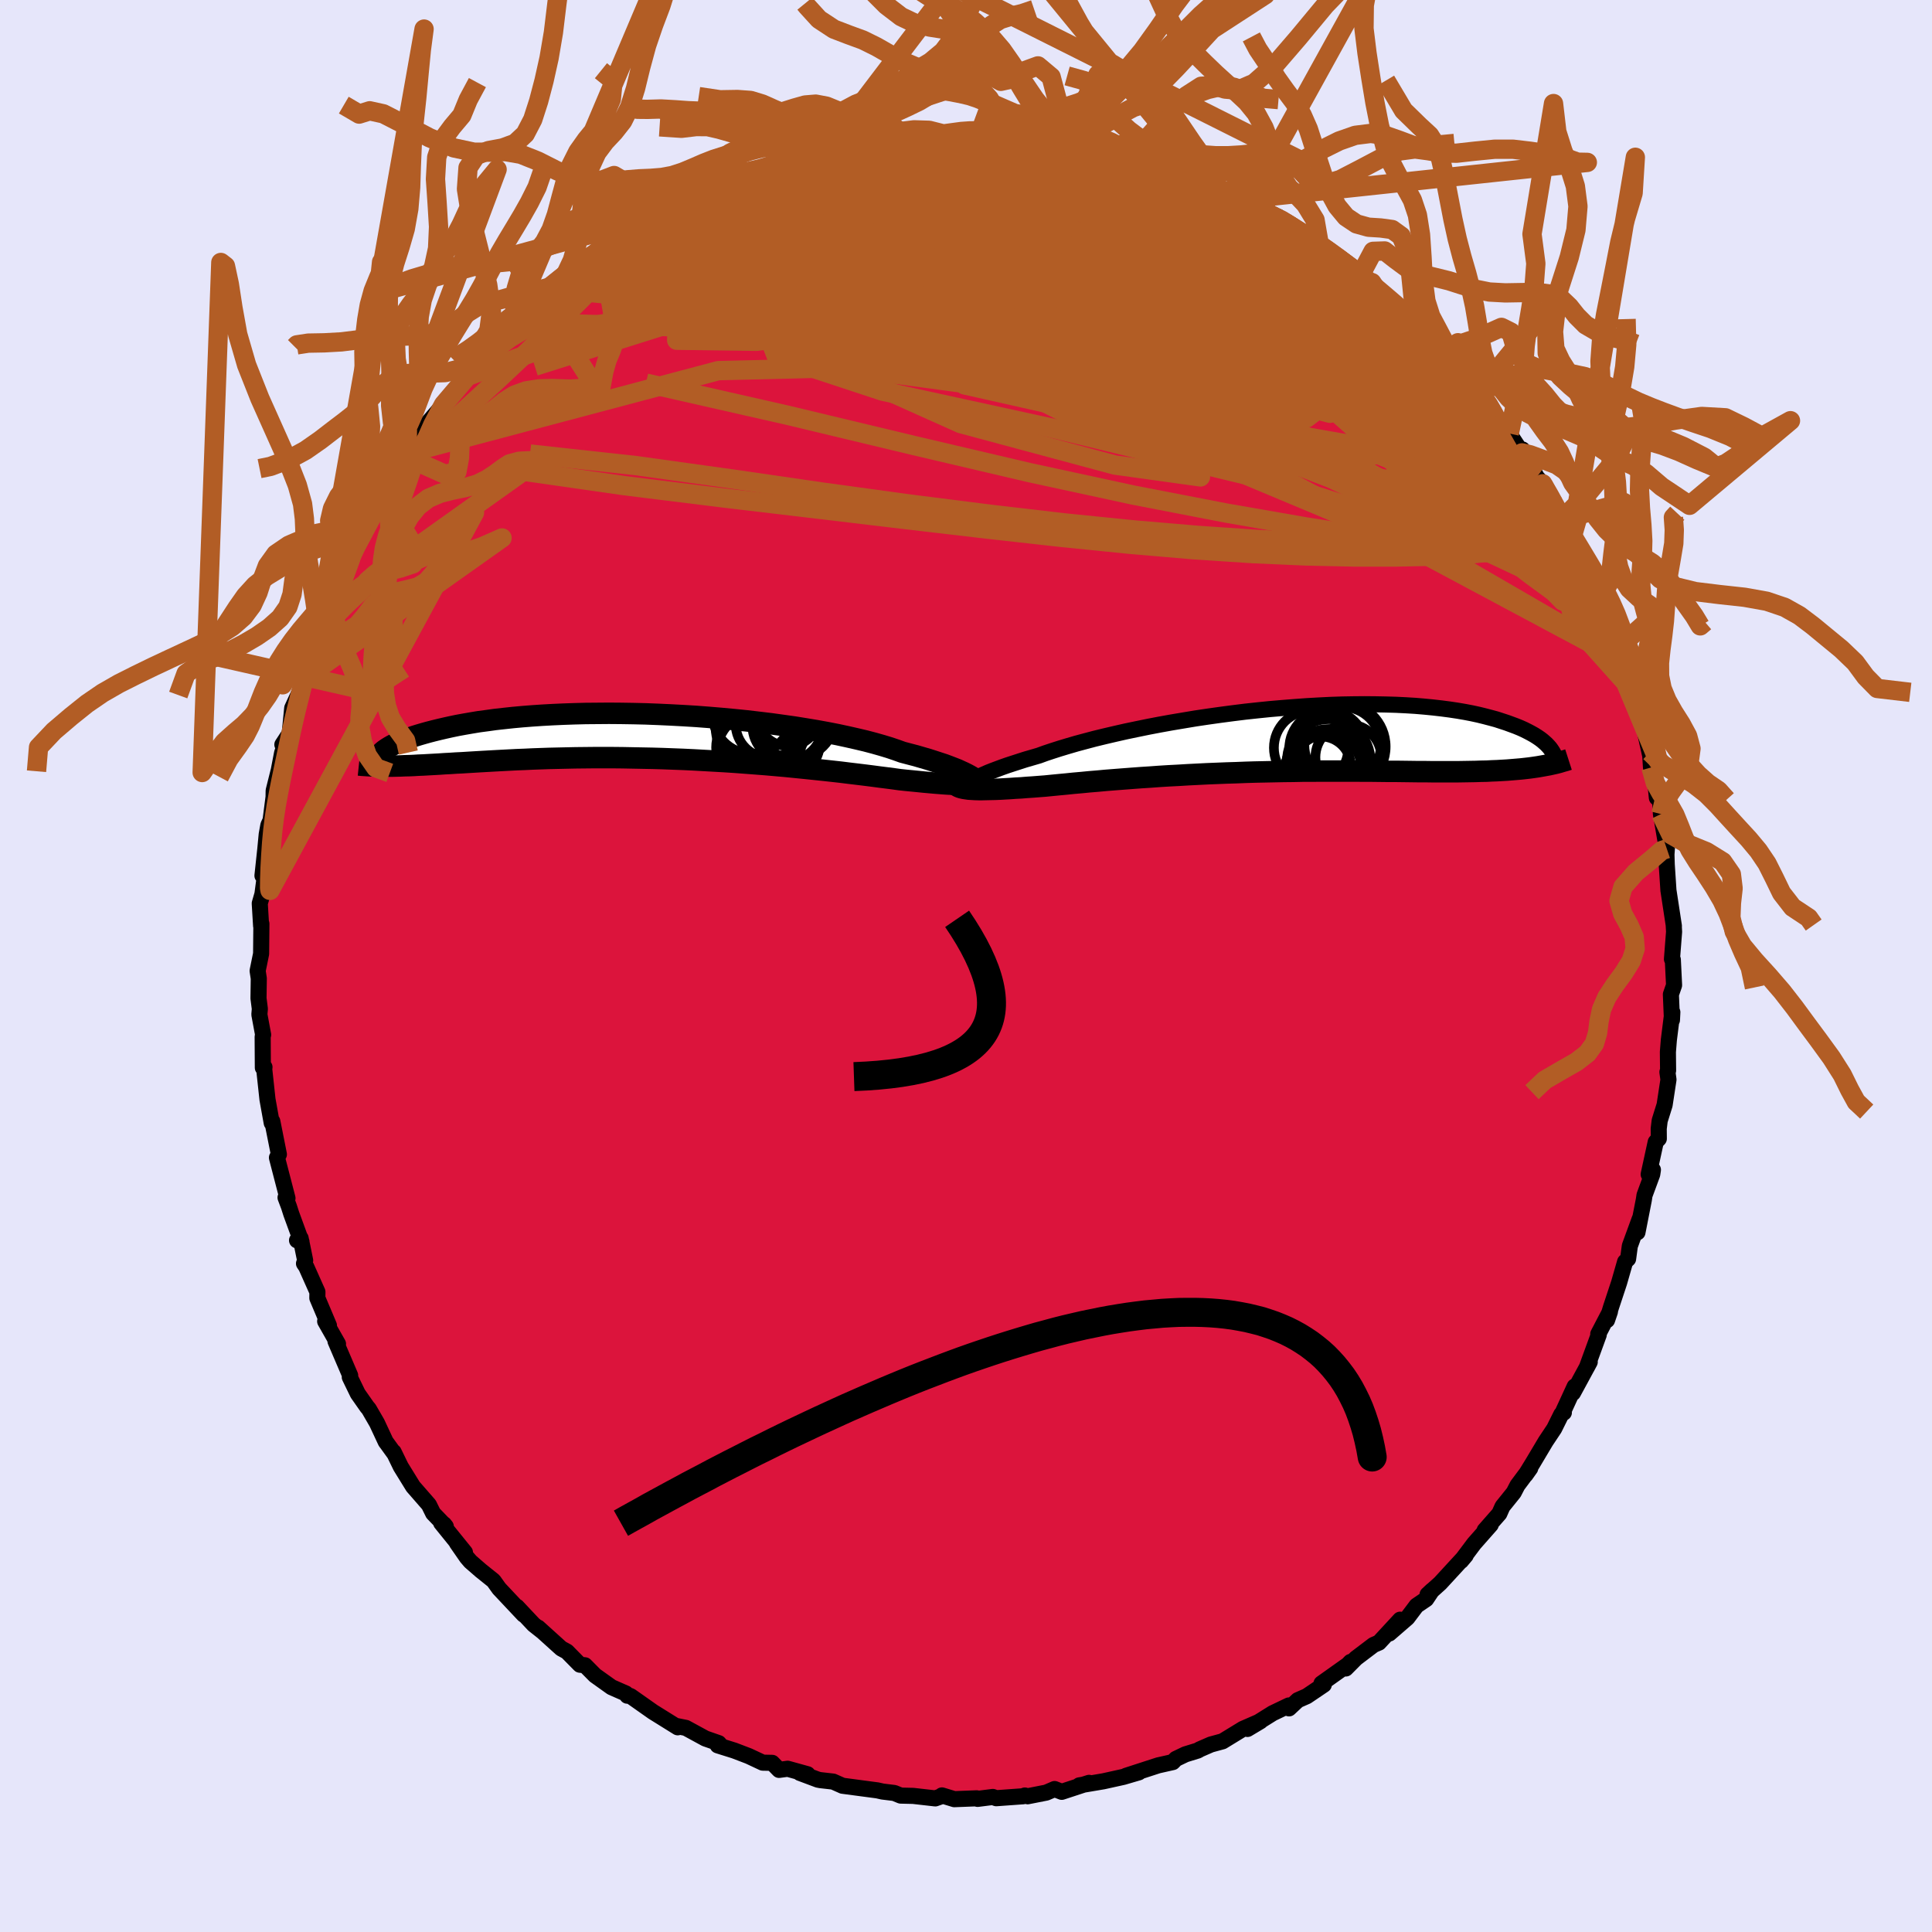 <svg viewBox="-100 -100 200 200" xmlns="http://www.w3.org/2000/svg" width="500" height="500" id="face-svg">
    <defs>
      <clipPath id="leftEyeClipPath">
        <polyline points="32.98,4.18 32.75,4.05 32.49,3.91 32.19,3.76 31.86,3.61 31.49,3.44 31.08,3.28 30.64,3.11 30.16,2.93 29.64,2.76 29.09,2.58 28.5,2.39 27.88,2.21 27.23,2.02 26.54,1.84 25.82,1.65 25.18,1.42 24.47,1.18 23.71,0.95 22.9,0.72 22.03,0.49 21.1,0.27 20.13,0.05 19.11,-0.17 18.04,-0.38 16.94,-0.58 15.8,-0.77 14.62,-0.96 13.41,-1.13 12.18,-1.3 10.93,-1.45 9.65,-1.6 8.36,-1.73 7.06,-1.85 5.75,-1.96 4.44,-2.06 3.13,-2.14 1.82,-2.21 0.52,-2.27 -0.77,-2.32 -2.05,-2.35 -3.31,-2.37 -4.56,-2.38 -5.78,-2.37 -6.97,-2.36 -8.14,-2.33 -9.29,-2.29 -10.4,-2.24 -11.48,-2.18 -12.52,-2.11 -13.53,-2.03 -14.51,-1.94 -15.44,-1.84 -16.34,-1.74 -17.2,-1.62 -18.03,-1.51 -18.81,-1.38 -19.56,-1.25 -20.27,-1.12 -20.94,-0.98 -21.57,-0.84 -22.17,-0.7 -22.74,-0.56 -23.28,-0.42 -23.78,-0.28 -24.26,-0.14 -24.71,0 -25.12,0.14 -25.51,0.28 -25.87,0.42 -26.21,0.56 -26.52,0.69 -26.8,0.83 -27.05,0.96 -27.28,1.09 -27.49,1.22 -27.67,1.34 -27.84,1.46 -27.98,1.58 -28.1,1.69 -27,3.09 -26.58,3.08 -26.15,3.07 -25.7,3.05 -25.24,3.04 -24.77,3.02 -24.28,2.99 -23.77,2.97 -23.25,2.94 -22.71,2.91 -22.16,2.88 -21.58,2.84 -21,2.81 -20.39,2.77 -19.77,2.74 -19.13,2.7 -18.47,2.66 -17.79,2.62 -17.09,2.58 -16.37,2.54 -15.63,2.5 -14.87,2.46 -14.09,2.42 -13.29,2.39 -12.46,2.35 -11.62,2.32 -10.75,2.29 -9.87,2.27 -8.96,2.25 -8.04,2.23 -7.09,2.22 -6.13,2.21 -5.15,2.21 -4.16,2.21 -3.16,2.22 -2.13,2.24 -1.1,2.26 -0.06,2.28 0.99,2.31 2.05,2.35 3.11,2.39 4.18,2.44 5.25,2.5 6.32,2.56 7.39,2.62 8.46,2.69 9.52,2.77 10.58,2.85 11.62,2.93 12.65,3.02 13.67,3.11 14.68,3.21 15.67,3.31 16.64,3.41 17.59,3.51 18.51,3.61 19.41,3.71 20.29,3.82 21.13,3.92 21.95,4.02 22.74,4.12 23.49,4.22 24.21,4.31 24.9,4.4 25.55,4.49 26.2,4.56 26.83,4.62 27.44,4.68 28.03,4.74 28.59,4.79 29.14,4.84 29.66,4.88 30.15,4.92 30.63,4.95 31.08,4.97 31.5,4.99 31.9,5 32.27,5 32.62,4.99 32.94,4.98" />
      </clipPath>
      <clipPath id="rightEyeClipPath">
        <polyline points="-32.57,4.35 -32.37,4.22 -32.14,4.09 -31.86,3.95 -31.55,3.79 -31.19,3.63 -30.8,3.46 -30.37,3.29 -29.89,3.11 -29.38,2.92 -28.84,2.73 -28.26,2.54 -27.64,2.34 -26.99,2.13 -26.3,1.93 -25.58,1.72 -24.92,1.48 -24.2,1.24 -23.42,0.99 -22.59,0.74 -21.7,0.48 -20.77,0.23 -19.79,-0.03 -18.76,-0.28 -17.69,-0.53 -16.59,-0.78 -15.44,-1.02 -14.27,-1.26 -13.07,-1.49 -11.85,-1.71 -10.6,-1.92 -9.34,-2.13 -8.06,-2.32 -6.78,-2.5 -5.49,-2.67 -4.2,-2.83 -2.9,-2.97 -1.62,-3.1 -0.34,-3.21 0.93,-3.31 2.18,-3.4 3.42,-3.47 4.63,-3.53 5.83,-3.57 7,-3.59 8.14,-3.6 9.26,-3.59 10.34,-3.57 11.39,-3.54 12.41,-3.49 13.39,-3.43 14.34,-3.35 15.25,-3.26 16.12,-3.16 16.96,-3.05 17.76,-2.93 18.52,-2.8 19.25,-2.66 19.94,-2.51 20.59,-2.35 21.2,-2.19 21.79,-2.03 22.34,-1.85 22.86,-1.68 23.35,-1.5 23.81,-1.33 24.25,-1.15 24.65,-0.97 25.03,-0.78 25.39,-0.59 25.71,-0.41 26.01,-0.22 26.29,-0.03 26.54,0.16 26.76,0.35 26.97,0.54 27.15,0.73 27.31,0.91 27.45,1.1 27.57,1.28 25.65,2.94 25.22,3 24.78,3.05 24.33,3.1 23.86,3.14 23.38,3.18 22.89,3.22 22.38,3.25 21.86,3.28 21.32,3.3 20.77,3.33 20.2,3.34 19.62,3.36 19.03,3.37 18.42,3.38 17.8,3.39 17.16,3.39 16.5,3.39 15.82,3.39 15.13,3.39 14.42,3.38 13.69,3.38 12.94,3.37 12.17,3.36 11.39,3.35 10.59,3.35 9.77,3.34 8.93,3.33 8.08,3.33 7.21,3.32 6.33,3.32 5.43,3.32 4.52,3.32 3.59,3.32 2.66,3.33 1.71,3.33 0.75,3.35 -0.22,3.36 -1.2,3.38 -2.18,3.4 -3.17,3.42 -4.16,3.45 -5.16,3.49 -6.16,3.52 -7.16,3.56 -8.16,3.6 -9.15,3.65 -10.14,3.7 -11.13,3.76 -12.11,3.81 -13.08,3.87 -14.04,3.94 -14.98,4 -15.92,4.07 -16.84,4.14 -17.74,4.21 -18.63,4.28 -19.49,4.36 -20.34,4.43 -21.16,4.51 -21.96,4.58 -22.74,4.66 -23.49,4.73 -24.21,4.8 -24.91,4.87 -25.56,4.92 -26.2,4.97 -26.81,5.01 -27.41,5.06 -27.99,5.09 -28.55,5.13 -29.08,5.16 -29.6,5.19 -30.09,5.21 -30.56,5.22 -31,5.23 -31.42,5.24 -31.81,5.24 -32.17,5.23 -32.51,5.21" />
      </clipPath>
      <filter id="fuzzy">
        <feTurbulence id="turbulence" baseFrequency="0.05" numOctaves="3" type="noise" result="noise" />
        <feDisplacementMap in="SourceGraphic" in2="noise" scale="2" />
      </filter>
      <linearGradient id="rainbowGradient" x1="0%" y1="0%" x2="100%" y2="0%">
        <stop offset="0%" style="stop-color: [object Object]; stop-opacity: 1" />
        <stop offset="50%" style="stop-color: [object Object]; stop-opacity: 1" />
        <stop offset="100%" style="stop-color: [object Object]; stop-opacity: 1" />
      </linearGradient>
    </defs>
    <rect x="-100" y="-100" width="100%" height="100%" fill="rgb(230, 230, 250)" />
    <polyline id="faceContour" points="73.17,-0.66 73.3,1.99 72.97,2.94 73.08,5.59 73.12,4.78 72.76,7.65 72.66,8.9 72.68,10.82 72.61,10.98 72.72,11.76 72.32,14.38 71.81,16.01 71.71,16.84 71.72,17.88 71.4,18.22 70.67,21.57 71.11,21.1 71.04,21.56 70.24,23.73 70.17,24.2 69.51,27.57 69.74,26.19 68.72,28.98 68.54,30.32 68.23,30.62 67.61,32.78 66.78,35.29 66.36,36.66 66.66,35.78 65.45,38.1 65.5,38.18 64.27,41.55 64.57,40.99 62.83,44.2 63.01,43.53 61.76,46.25 61.89,46.23 61.62,46.42 60.89,47.89 60.01,49.21 58.67,51.46 57.92,52.68 58.41,51.99 57.09,53.76 56.7,54.51 55.54,55.95 55.21,56.69 53.69,58.42 54.32,57.84 52.6,59.79 51.25,61.59 51.73,61.02 49.09,63.89 47.78,65.07 48.25,64.63 47.64,65.54 46.64,66.22 45.69,67.48 43.82,69.1 44.94,67.67 42.75,70.04 42.19,70.28 40.37,71.66 39.32,72.72 39.81,72.04 39.53,72.33 36.8,74.27 37.04,74.4 35.28,75.59 34.35,76 33.44,76.85 33.42,76.55 31.75,77.35 29.14,78.98 30.48,78.18 28.67,78.97 26.56,80.26 25.35,80.59 24.18,81.1 24.01,81.21 22.71,81.61 21.73,82.08 21.41,82.41 19.9,82.75 16.57,83.83 17.9,83.47 16.3,83.94 14.22,84.4 11.73,84.82 11.92,84.82 12.74,84.56 9.91,85.49 9.17,85.2 8.31,85.57 6.38,85.95 6.09,85.87 5.9,85.95 3.13,86.15 2.78,86.02 1.2,86.22 1.11,86.16 -1.21,86.25 -2.49,85.86 -2.56,85.95 -3.18,86.17 -5.47,85.91 -6.76,85.88 -7.42,85.61 -8.64,85.46 -9.17,85.34 -12.78,84.86 -13.75,84.43 -15.07,84.28 -15.33,84.23 -17.2,83.53 -16.4,83.67 -18.46,83.1 -19.35,83.22 -20.06,82.49 -21.04,82.47 -22.49,81.79 -23.98,81.22 -25.7,80.68 -25.34,80.75 -25.6,80.45 -26.98,79.97 -29,78.87 -30.09,78.65 -29.84,78.81 -32.41,77.21 -34.71,75.59 -34.81,75.55 -35.06,75.54 -35.21,75.31 -36.69,74.66 -38.4,73.44 -39.44,72.39 -39.97,72.33 -41.31,70.97 -41.9,70.65 -44.29,68.49 -43.84,68.9 -44.75,68.18 -46.49,66.33 -45.79,67.15 -48.33,64.45 -48.91,63.64 -50.23,62.58 -51.3,61.65 -51.67,61.22 -52.71,59.72 -51.87,60.7 -54.33,57.66 -54.03,57.79 -53.85,58.02 -55.16,56.66 -55.6,55.77 -57.24,53.89 -58.51,51.83 -59.25,50.31 -59.16,50.5 -59.97,49.38 -60.06,49.27 -60.98,47.3 -61.82,45.85 -62,45.64 -62.96,44.27 -63.79,42.56 -63.75,42.39 -65.27,38.84 -65.01,39.12 -66.34,36.78 -65.95,37.21 -67.15,34.37 -67.14,33.74 -68.3,31.14 -68.53,30.8 -68.41,30.48 -68.88,28.18 -69.25,28.4 -68.79,28.55 -69.85,25.65 -70.09,24.9 -70.44,23.97 -70.24,24.04 -71.33,19.84 -71.13,19.5 -71.5,17.64 -71.81,16.08 -71.87,16.25 -72.31,13.81 -72.65,10.66 -72.62,10.47 -72.79,10.53 -72.81,7.32 -72.76,7.12 -73.15,5.02 -73.1,4.44 -73.24,3.34 -73.21,1.29 -73.33,0.5 -72.97,-1.27 -72.94,-4.37 -72.97,-4.16 -73.11,-6.48 -72.7,-7.9 -72.86,-7.24 -72.52,-9.78 -72.83,-9.35 -72.53,-12.15 -72.39,-13.62 -72.22,-14.57 -71.99,-15.08 -71.68,-17.5 -71.67,-18.15 -71.14,-20.27 -70.8,-22.04 -70.31,-23.56 -70.77,-22.92 -70.01,-24.08 -69.75,-26.7 -68.98,-28.38 -68.95,-28.35 -68.7,-29.65 -68.28,-30.72 -68.01,-31.28 -67.28,-33.82 -66.77,-35.52 -66.47,-35.99 -66.27,-36.66 -65.38,-38.39 -64.67,-40.16 -63.7,-42.16 -63.59,-42.62 -63.4,-42.85 -62.81,-44.22 -62.87,-44.31 -61.79,-46.19 -60.34,-48.72 -60.31,-48.83 -59.13,-50.54 -57.61,-53.15 -57.89,-52.67 -56.47,-54.8 -57.01,-53.82 -55.92,-55.98 -54.09,-58.12 -54.16,-58.06 -53.58,-58.87 -53.38,-58.97 -51.6,-61.05 -50.8,-62.31 -51.09,-61.54 -49.66,-63.45 -47.4,-65.59 -47.67,-65.56 -45.27,-67.8 -46.45,-66.64 -46.04,-67 -44.05,-68.81 -41.59,-70.66 -42.37,-70.09 -41.24,-71.3 -39.92,-72.17 -38.64,-73.34 -38.42,-73.37 -37.87,-73.74 -35.83,-75.13 -35.26,-75.71 -33.47,-76.57 -33.82,-76.52 -31.71,-77.7 -29.8,-78.86 -31.59,-77.47 -28.21,-79.28 -28.91,-79.16 -26.79,-80.35 -25.33,-80.74 -24.03,-81.19 -24.95,-81.15 -23.3,-81.88 -20.52,-82.64 -20.07,-82.91 -19.57,-83.27 -19.28,-83.07 -16.82,-83.79 -15.78,-84.3 -14.14,-84.45 -14.58,-84.31 -13.27,-84.89 -12.27,-84.88 -9.43,-85.51 -9.12,-85.45 -8.55,-85.59 -5.99,-85.88 -6.57,-86.03 -3.92,-86.06 -1.8,-86 -1.06,-86.22 -0.9,-86.29 1.19,-86.35 1.47,-86.34 2.76,-86.21 1.81,-86.18 4.05,-86.22 5.07,-85.94 6.13,-85.95 8.32,-85.81 10.42,-85.32 9.72,-85.58 11.75,-85.22 13.57,-84.85 12.96,-84.95 13.61,-84.69 17.21,-83.76 17.06,-83.68 16.75,-83.85 19.06,-83.33 19.21,-83.1 21.47,-82.69 23.57,-81.65 22.14,-82.25 24.82,-80.82 24.91,-80.84 27.78,-79.71 28.63,-79.36 27.33,-79.75 31.4,-78.06 31.72,-77.57 32.12,-77.41 32.31,-77.57 33.34,-76.85 35.64,-75.46 36.59,-74.6 35.75,-75.39 37.87,-73.86 40.92,-71.65 40.83,-71.51 39.77,-72.25 42.01,-70.75 42.28,-70.35 43.66,-69.12 46.14,-67.14 45.81,-67.25 47.43,-65.92 47.28,-65.88 49.51,-63.6 49.31,-63.77 51.17,-61.58 51.17,-61.83 53.19,-59.52 52.15,-60.53 53.35,-59.22 54.61,-57.45 54.5,-57.38 55.27,-56.35 56.24,-55.12 57.56,-53.12 57.6,-53.47 59.08,-50.61 59.98,-49.65 59.7,-49.92 60.66,-48.34 60.83,-47.57 61.67,-46.27 61.68,-46.2 62.69,-44.22 64.51,-41.07 63.77,-42.17 65.68,-38.49 65.23,-39.35 65.78,-38.41 66.25,-37.11 67.12,-34.21 66.88,-34.54 67.67,-33.1 68.4,-30.02 67.97,-31.65 68.72,-29.15 68.9,-28.87 69.53,-26.79 70.15,-25.35 69.98,-25.61 70.99,-21.06 70.81,-22.14 70.91,-20.55 71.43,-18.31 71.52,-17.41 71.85,-17.16 71.94,-15.73 72.55,-12.13 72.58,-12.55 72.51,-11.54 72.54,-10.51 72.72,-7.77 72.73,-7.74 73.28,-4.14 73.26,-4.28 73.3,-3.54 73.08,-0.71 73.17,-0.66 73.3,1.99" fill="rgb(220, 20, 60)" stroke="black" stroke-width="1.667" stroke-linejoin="round" filter="url(#fuzzy)" />
    <g transform="translate(33.12 -23.5)">
      <polyline id="rightCountour" points="-32.57,4.35 -32.37,4.22 -32.14,4.09 -31.86,3.95 -31.55,3.79 -31.19,3.63 -30.8,3.46 -30.37,3.29 -29.89,3.11 -29.38,2.92 -28.84,2.73 -28.26,2.54 -27.64,2.34 -26.99,2.13 -26.3,1.93 -25.58,1.72 -24.92,1.48 -24.2,1.24 -23.42,0.99 -22.59,0.74 -21.7,0.48 -20.77,0.23 -19.79,-0.03 -18.76,-0.28 -17.69,-0.53 -16.59,-0.78 -15.44,-1.02 -14.27,-1.26 -13.07,-1.49 -11.85,-1.71 -10.6,-1.92 -9.34,-2.13 -8.06,-2.32 -6.78,-2.5 -5.49,-2.67 -4.2,-2.83 -2.9,-2.97 -1.62,-3.1 -0.34,-3.21 0.93,-3.31 2.18,-3.4 3.42,-3.47 4.63,-3.53 5.83,-3.57 7,-3.59 8.14,-3.6 9.26,-3.59 10.34,-3.57 11.39,-3.54 12.41,-3.49 13.39,-3.43 14.34,-3.35 15.25,-3.26 16.12,-3.16 16.96,-3.05 17.76,-2.93 18.52,-2.8 19.25,-2.66 19.94,-2.51 20.59,-2.35 21.2,-2.19 21.79,-2.03 22.34,-1.85 22.86,-1.68 23.35,-1.5 23.81,-1.33 24.25,-1.15 24.65,-0.97 25.03,-0.78 25.39,-0.59 25.71,-0.41 26.01,-0.22 26.29,-0.03 26.54,0.16 26.76,0.35 26.97,0.54 27.15,0.73 27.31,0.91 27.45,1.1 27.57,1.28 25.65,2.94 25.22,3 24.78,3.05 24.33,3.1 23.86,3.14 23.38,3.18 22.89,3.22 22.38,3.25 21.86,3.28 21.32,3.3 20.77,3.33 20.2,3.34 19.62,3.36 19.03,3.37 18.42,3.38 17.8,3.39 17.16,3.39 16.5,3.39 15.82,3.39 15.13,3.39 14.42,3.38 13.69,3.38 12.94,3.37 12.17,3.36 11.39,3.35 10.59,3.35 9.77,3.34 8.93,3.33 8.08,3.33 7.21,3.32 6.33,3.32 5.43,3.32 4.52,3.32 3.59,3.32 2.66,3.33 1.71,3.33 0.75,3.35 -0.22,3.36 -1.2,3.38 -2.18,3.4 -3.17,3.42 -4.16,3.45 -5.16,3.49 -6.16,3.52 -7.16,3.56 -8.16,3.6 -9.15,3.65 -10.14,3.7 -11.13,3.76 -12.11,3.81 -13.08,3.87 -14.04,3.94 -14.98,4 -15.92,4.07 -16.84,4.14 -17.74,4.21 -18.63,4.28 -19.49,4.36 -20.34,4.43 -21.16,4.51 -21.96,4.58 -22.74,4.66 -23.49,4.73 -24.21,4.8 -24.91,4.87 -25.56,4.92 -26.2,4.97 -26.81,5.01 -27.41,5.06 -27.99,5.09 -28.55,5.13 -29.08,5.16 -29.6,5.19 -30.09,5.21 -30.56,5.22 -31,5.23 -31.42,5.24 -31.81,5.24 -32.17,5.23 -32.51,5.21" fill="white" stroke="white" stroke-width="0" stroke-linejoin="round" filter="url(#fuzzy)" />
    </g>
    <g transform="translate(-32.4 -23.78)">
      <polyline id="leftCountour" points="32.98,4.18 32.75,4.05 32.49,3.91 32.19,3.76 31.86,3.61 31.49,3.44 31.08,3.28 30.64,3.11 30.16,2.93 29.64,2.76 29.09,2.58 28.5,2.39 27.88,2.21 27.23,2.02 26.54,1.84 25.82,1.65 25.18,1.42 24.47,1.18 23.71,0.95 22.9,0.72 22.03,0.49 21.1,0.27 20.13,0.05 19.11,-0.17 18.04,-0.38 16.94,-0.58 15.8,-0.77 14.62,-0.96 13.41,-1.13 12.18,-1.3 10.93,-1.45 9.65,-1.6 8.36,-1.73 7.06,-1.85 5.75,-1.96 4.44,-2.06 3.13,-2.14 1.82,-2.21 0.52,-2.27 -0.77,-2.32 -2.05,-2.35 -3.31,-2.37 -4.56,-2.38 -5.78,-2.37 -6.97,-2.36 -8.14,-2.33 -9.29,-2.29 -10.4,-2.24 -11.48,-2.18 -12.52,-2.11 -13.53,-2.03 -14.51,-1.94 -15.44,-1.84 -16.34,-1.74 -17.2,-1.62 -18.03,-1.51 -18.81,-1.38 -19.56,-1.25 -20.27,-1.12 -20.94,-0.98 -21.57,-0.84 -22.17,-0.7 -22.74,-0.56 -23.28,-0.42 -23.78,-0.28 -24.26,-0.14 -24.71,0 -25.12,0.14 -25.51,0.28 -25.87,0.42 -26.21,0.56 -26.52,0.69 -26.8,0.83 -27.05,0.96 -27.28,1.09 -27.49,1.22 -27.67,1.34 -27.84,1.46 -27.98,1.58 -28.1,1.69 -27,3.09 -26.58,3.08 -26.15,3.07 -25.7,3.05 -25.24,3.04 -24.77,3.02 -24.28,2.99 -23.77,2.97 -23.25,2.94 -22.71,2.91 -22.16,2.88 -21.58,2.84 -21,2.81 -20.39,2.77 -19.77,2.74 -19.13,2.7 -18.47,2.66 -17.79,2.62 -17.09,2.58 -16.37,2.54 -15.63,2.5 -14.87,2.46 -14.09,2.42 -13.29,2.39 -12.46,2.35 -11.62,2.32 -10.75,2.29 -9.87,2.27 -8.96,2.25 -8.04,2.23 -7.09,2.22 -6.13,2.21 -5.15,2.21 -4.16,2.21 -3.16,2.22 -2.13,2.24 -1.1,2.26 -0.06,2.28 0.99,2.31 2.05,2.35 3.11,2.39 4.18,2.44 5.25,2.5 6.32,2.56 7.39,2.62 8.46,2.69 9.52,2.77 10.58,2.85 11.62,2.93 12.65,3.02 13.67,3.11 14.68,3.21 15.67,3.31 16.64,3.41 17.59,3.51 18.51,3.61 19.41,3.71 20.29,3.82 21.13,3.92 21.95,4.02 22.74,4.12 23.49,4.22 24.21,4.31 24.9,4.4 25.55,4.49 26.2,4.56 26.83,4.62 27.44,4.68 28.03,4.74 28.59,4.79 29.14,4.84 29.66,4.88 30.15,4.92 30.63,4.95 31.08,4.97 31.5,4.99 31.9,5 32.27,5 32.62,4.99 32.94,4.98" fill="white" stroke="white" stroke-width="0" stroke-linejoin="round" filter="url(#fuzzy)" />
    </g>
    <g transform="translate(33.12 -23.5)">
      <polyline id="rightUpper" points="-32.36,4.98 -32.55,4.97 -32.7,4.95 -32.82,4.92 -32.9,4.88 -32.94,4.82 -32.95,4.75 -32.91,4.67 -32.84,4.57 -32.72,4.47 -32.57,4.35 -32.37,4.22 -32.14,4.09 -31.86,3.95 -31.55,3.79 -31.19,3.63 -30.8,3.46 -30.37,3.29 -29.89,3.11 -29.38,2.92 -28.84,2.73 -28.26,2.54 -27.64,2.34 -26.99,2.13 -26.3,1.93 -25.58,1.72 -24.92,1.48 -24.2,1.24 -23.42,0.99 -22.59,0.74 -21.7,0.48 -20.77,0.23 -19.79,-0.03 -18.76,-0.28 -17.69,-0.53 -16.59,-0.78 -15.44,-1.02 -14.27,-1.26 -13.07,-1.49 -11.85,-1.71 -10.6,-1.92 -9.34,-2.13 -8.06,-2.32 -6.78,-2.5 -5.49,-2.67 -4.2,-2.83 -2.9,-2.97 -1.62,-3.1 -0.34,-3.21 0.93,-3.31 2.18,-3.4 3.42,-3.47 4.63,-3.53 5.83,-3.57 7,-3.59 8.14,-3.6 9.26,-3.59 10.34,-3.57 11.39,-3.54 12.41,-3.49 13.39,-3.43 14.34,-3.35 15.25,-3.26 16.12,-3.16 16.96,-3.05 17.76,-2.93 18.52,-2.8 19.25,-2.66 19.94,-2.51 20.59,-2.35 21.2,-2.19 21.79,-2.03 22.34,-1.85 22.86,-1.68 23.35,-1.5 23.81,-1.33 24.25,-1.15 24.65,-0.97 25.03,-0.78 25.39,-0.59 25.71,-0.41 26.01,-0.22 26.29,-0.03 26.54,0.16 26.76,0.35 26.97,0.54 27.15,0.73 27.31,0.91 27.45,1.1 27.57,1.28 27.67,1.45 27.76,1.63 27.82,1.8 27.87,1.97 27.91,2.14 27.92,2.3 27.93,2.45 27.91,2.61 27.89,2.76 27.85,2.9" fill="none" stroke="black" stroke-width="1.667" stroke-linejoin="round" filter="url(#fuzzy)" />
      <polyline id="rightLower" points="-34.25,4.53 -34.22,4.65 -34.16,4.76 -34.06,4.85 -33.93,4.93 -33.77,5 -33.58,5.06 -33.36,5.11 -33.11,5.15 -32.82,5.19 -32.51,5.21 -32.17,5.23 -31.81,5.24 -31.42,5.24 -31,5.23 -30.56,5.22 -30.09,5.21 -29.6,5.19 -29.08,5.16 -28.55,5.13 -27.99,5.09 -27.41,5.06 -26.81,5.01 -26.2,4.97 -25.56,4.92 -24.91,4.87 -24.21,4.8 -23.49,4.73 -22.74,4.66 -21.96,4.58 -21.16,4.51 -20.34,4.43 -19.49,4.36 -18.63,4.28 -17.74,4.21 -16.84,4.14 -15.92,4.07 -14.98,4 -14.04,3.94 -13.08,3.87 -12.11,3.81 -11.13,3.76 -10.14,3.7 -9.15,3.65 -8.16,3.6 -7.16,3.56 -6.16,3.52 -5.16,3.49 -4.16,3.45 -3.17,3.42 -2.18,3.4 -1.2,3.38 -0.22,3.36 0.75,3.35 1.71,3.33 2.66,3.33 3.59,3.32 4.52,3.32 5.43,3.32 6.33,3.32 7.21,3.32 8.08,3.33 8.93,3.33 9.77,3.34 10.59,3.35 11.39,3.35 12.17,3.36 12.94,3.37 13.69,3.38 14.42,3.38 15.13,3.39 15.82,3.39 16.5,3.39 17.16,3.39 17.8,3.39 18.42,3.38 19.03,3.37 19.62,3.36 20.2,3.34 20.77,3.33 21.32,3.3 21.86,3.28 22.38,3.25 22.89,3.22 23.38,3.18 23.86,3.14 24.33,3.1 24.78,3.05 25.22,3 25.65,2.94 26.06,2.88 26.46,2.81 26.85,2.74 27.23,2.67 27.59,2.59 27.95,2.51 28.29,2.42 28.62,2.32 28.94,2.23 29.25,2.13" fill="none" stroke="black" stroke-width="2.222" stroke-linejoin="round" filter="url(#fuzzy)" />
      <circle r="3.954" cx="4.301" cy="0.977" stroke="black" fill="none" stroke-width="1.0" filter="url(#fuzzy)" clip-path="url(#rightEyeClipPath)" /><circle r="4.586" cx="5.736" cy="0.792" stroke="black" fill="none" stroke-width="1.0" filter="url(#fuzzy)" clip-path="url(#rightEyeClipPath)" /><circle r="4.596" cx="4.441" cy="3.567" stroke="black" fill="none" stroke-width="1.0" filter="url(#fuzzy)" clip-path="url(#rightEyeClipPath)" /><circle r="3.41" cx="6.461" cy="1.892" stroke="black" fill="none" stroke-width="1.0" filter="url(#fuzzy)" clip-path="url(#rightEyeClipPath)" /><circle r="3.962" cx="5.866" cy="0.647" stroke="black" fill="none" stroke-width="1.0" filter="url(#fuzzy)" clip-path="url(#rightEyeClipPath)" /><circle r="4.324" cx="4.431" cy="2.267" stroke="black" fill="none" stroke-width="1.0" filter="url(#fuzzy)" clip-path="url(#rightEyeClipPath)" /><circle r="3.852" cx="2.606" cy="0.912" stroke="black" fill="none" stroke-width="1.0" filter="url(#fuzzy)" clip-path="url(#rightEyeClipPath)" /><circle r="3.12" cx="3.611" cy="2.857" stroke="black" fill="none" stroke-width="1.0" filter="url(#fuzzy)" clip-path="url(#rightEyeClipPath)" /><circle r="4.1" cx="4.021" cy="3.232" stroke="black" fill="none" stroke-width="1.0" filter="url(#fuzzy)" clip-path="url(#rightEyeClipPath)" /><circle r="3.576" cx="4.256" cy="3.092" stroke="black" fill="none" stroke-width="1.0" filter="url(#fuzzy)" clip-path="url(#rightEyeClipPath)" />
      </g>
    <g transform="translate(-32.4 -23.78)">
      <polyline id="leftUpper" points="33.41,4.91 33.5,4.9 33.56,4.87 33.6,4.83 33.6,4.77 33.58,4.7 33.53,4.62 33.44,4.52 33.32,4.42 33.17,4.31 32.98,4.18 32.75,4.05 32.49,3.91 32.19,3.76 31.86,3.61 31.49,3.44 31.08,3.28 30.64,3.11 30.16,2.93 29.64,2.76 29.09,2.58 28.5,2.39 27.88,2.21 27.23,2.02 26.54,1.84 25.82,1.65 25.18,1.42 24.47,1.18 23.71,0.95 22.9,0.72 22.03,0.49 21.1,0.27 20.13,0.05 19.11,-0.17 18.04,-0.38 16.94,-0.58 15.8,-0.77 14.62,-0.96 13.41,-1.13 12.18,-1.3 10.93,-1.45 9.65,-1.6 8.36,-1.73 7.06,-1.85 5.75,-1.96 4.44,-2.06 3.13,-2.14 1.82,-2.21 0.52,-2.27 -0.77,-2.32 -2.05,-2.35 -3.31,-2.37 -4.56,-2.38 -5.78,-2.37 -6.97,-2.36 -8.14,-2.33 -9.29,-2.29 -10.4,-2.24 -11.48,-2.18 -12.52,-2.11 -13.53,-2.03 -14.51,-1.94 -15.44,-1.84 -16.34,-1.74 -17.2,-1.62 -18.03,-1.51 -18.81,-1.38 -19.56,-1.25 -20.27,-1.12 -20.94,-0.98 -21.57,-0.84 -22.17,-0.7 -22.74,-0.56 -23.28,-0.42 -23.78,-0.28 -24.26,-0.14 -24.71,0 -25.12,0.14 -25.51,0.28 -25.87,0.42 -26.21,0.56 -26.52,0.69 -26.8,0.83 -27.05,0.96 -27.28,1.09 -27.49,1.22 -27.67,1.34 -27.84,1.46 -27.98,1.58 -28.1,1.69 -28.2,1.8 -28.28,1.9 -28.34,2 -28.38,2.09 -28.41,2.18 -28.42,2.27 -28.42,2.35 -28.4,2.43 -28.37,2.5 -28.32,2.56" fill="none" stroke="black" stroke-width="2.222" stroke-linejoin="round" filter="url(#fuzzy)" />
      <polyline id="leftLower" points="34.72,4.2 34.66,4.34 34.57,4.46 34.46,4.56 34.32,4.66 34.16,4.74 33.97,4.81 33.75,4.87 33.5,4.91 33.23,4.95 32.94,4.98 32.62,4.99 32.27,5 31.9,5 31.5,4.99 31.08,4.97 30.63,4.95 30.15,4.92 29.66,4.88 29.14,4.84 28.59,4.79 28.03,4.74 27.44,4.68 26.83,4.62 26.2,4.56 25.55,4.49 24.9,4.4 24.21,4.31 23.49,4.22 22.74,4.12 21.95,4.02 21.13,3.92 20.29,3.82 19.41,3.71 18.51,3.61 17.59,3.51 16.64,3.41 15.67,3.31 14.68,3.21 13.67,3.11 12.65,3.02 11.62,2.93 10.58,2.85 9.52,2.77 8.46,2.69 7.39,2.62 6.32,2.56 5.25,2.5 4.18,2.44 3.11,2.39 2.05,2.35 0.99,2.31 -0.06,2.28 -1.1,2.26 -2.13,2.24 -3.16,2.22 -4.16,2.21 -5.15,2.21 -6.13,2.21 -7.09,2.22 -8.04,2.23 -8.96,2.25 -9.87,2.27 -10.75,2.29 -11.62,2.32 -12.46,2.35 -13.29,2.39 -14.09,2.42 -14.87,2.46 -15.63,2.5 -16.37,2.54 -17.09,2.58 -17.79,2.62 -18.47,2.66 -19.13,2.7 -19.77,2.74 -20.39,2.77 -21,2.81 -21.58,2.84 -22.16,2.88 -22.71,2.91 -23.25,2.94 -23.77,2.97 -24.28,2.99 -24.77,3.02 -25.24,3.04 -25.7,3.05 -26.15,3.07 -26.58,3.08 -27,3.09 -27.4,3.09 -27.79,3.09 -28.16,3.09 -28.53,3.09 -28.88,3.08 -29.22,3.06 -29.54,3.04 -29.86,3.02 -30.16,3 -30.45,2.97" fill="none" stroke="black" stroke-width="2.222" stroke-linejoin="round" filter="url(#fuzzy)" />
      <circle r="3.842" cx="10.831" cy="-0.035" stroke="black" fill="none" stroke-width="1.0" filter="url(#fuzzy)" clip-path="url(#leftEyeClipPath)" /><circle r="3.628" cx="13.921" cy="-1.08" stroke="black" fill="none" stroke-width="1.0" filter="url(#fuzzy)" clip-path="url(#leftEyeClipPath)" /><circle r="4.112" cx="10.276" cy="-2.29" stroke="black" fill="none" stroke-width="1.0" filter="url(#fuzzy)" clip-path="url(#leftEyeClipPath)" /><circle r="4.222" cx="14.631" cy="-1.94" stroke="black" fill="none" stroke-width="1.0" filter="url(#fuzzy)" clip-path="url(#leftEyeClipPath)" /><circle r="3.502" cx="12.056" cy="-1.275" stroke="black" fill="none" stroke-width="1.0" filter="url(#fuzzy)" clip-path="url(#leftEyeClipPath)" /><circle r="3.026" cx="14.226" cy="0.845" stroke="black" fill="none" stroke-width="1.0" filter="url(#fuzzy)" clip-path="url(#leftEyeClipPath)" /><circle r="3.848" cx="10.381" cy="1.155" stroke="black" fill="none" stroke-width="1.0" filter="url(#fuzzy)" clip-path="url(#leftEyeClipPath)" /><circle r="3.246" cx="14.011" cy="-2.23" stroke="black" fill="none" stroke-width="1.0" filter="url(#fuzzy)" clip-path="url(#leftEyeClipPath)" /><circle r="4.68" cx="11.156" cy="-0.97" stroke="black" fill="none" stroke-width="1.0" filter="url(#fuzzy)" clip-path="url(#leftEyeClipPath)" /><circle r="4.362" cx="10.951" cy="1.79" stroke="black" fill="none" stroke-width="1.0" filter="url(#fuzzy)" clip-path="url(#leftEyeClipPath)" />
    </g>
    <g id="hairs">
      <polyline points="40.92,-71.65 40.69,-71.66 40.71,-71.51 41,-71.1 41.36,-70.54 41.6,-69.95 41.6,-69.44 41.28,-69.05 40.6,-68.78 39.56,-68.64 38.15,-68.62 36.37,-68.73 34.18,-68.99 31.57,-69.41 28.5,-70 24.98,-70.76 21.01,-71.68 16.6,-72.76 11.74,-73.99 6.36,-75.38 0.42,-76.91 -6.08,-78.64 -12.98,-80.65" fill="none" stroke="rgb(178, 93, 37)" stroke-width="2" stroke-linejoin="round" filter="url(#fuzzy)" /><polyline points="59.7,-49.92 60.22,-48.7 60.18,-47.8 59.75,-47.01 58.98,-46.21 57.82,-45.42 56.21,-44.71 54.09,-44.17 51.44,-43.82 48.24,-43.65 44.5,-43.62 40.22,-43.7 35.38,-43.88 29.98,-44.17 23.99,-44.58 17.42,-45.14 10.28,-45.86 2.55,-46.76 -5.74,-47.81 -14.59,-49.02 -24.03,-50.39 -34.16,-51.8 -45.13,-53" fill="none" stroke="rgb(178, 93, 37)" stroke-width="2" stroke-linejoin="round" filter="url(#fuzzy)" /><polyline points="-9.12,-85.45 -8.2,-85.6 -7.22,-85.7 -6.35,-85.71 -5.67,-85.61 -5.28,-85.43 -5.31,-85.14 -5.79,-84.74 -6.75,-84.19 -8.18,-83.5 -10.08,-82.64 -12.42,-81.62 -15.2,-80.43 -18.42,-79.06 -22.13,-77.48 -26.42,-75.7 -31.32,-73.74 -36.99,-71.6" fill="none" stroke="rgb(178, 93, 37)" stroke-width="2" stroke-linejoin="round" filter="url(#fuzzy)" /><polyline points="65.23,-39.35 65.61,-38.4 65.71,-37.46 65.46,-36.85 64.84,-36.67 63.84,-36.95 62.44,-37.69 60.63,-38.89 58.39,-40.53 55.73,-42.6 52.6,-45.12 48.96,-48.13 44.8,-51.66 40.09,-55.76 34.79,-60.46 28.87,-65.8 22.29,-71.8 14.83,-78.5" fill="none" stroke="rgb(178, 93, 37)" stroke-width="2" stroke-linejoin="round" filter="url(#fuzzy)" /><polyline points="13.61,-84.69 15.7,-84.08 16.31,-83.75 16.41,-83.45 16.3,-83.06 15.93,-82.57 15.21,-81.97 14.03,-81.28 12.35,-80.51 10.15,-79.65 7.44,-78.72 4.16,-77.72 0.29,-76.65 -4.23,-75.48 -9.45,-74.21 -15.43,-72.81 -22.24,-71.28 -29.8,-69.69 -37.71,-68.33" fill="none" stroke="rgb(178, 93, 37)" stroke-width="2" stroke-linejoin="round" filter="url(#fuzzy)" /><polyline points="-41.24,-71.3 -40.07,-72.14 -39.15,-72.83 -38.34,-73.41 -37.54,-73.95 -36.75,-74.47 -36.02,-74.91 -35.39,-75.26 -34.9,-75.46 -34.58,-75.5 -34.46,-75.37 -34.53,-75.07 -34.8,-74.6 -35.26,-73.95 -35.94,-73.13 -36.85,-72.11 -38.02,-70.87 -39.48,-69.39 -41.23,-67.64 -43.3,-65.61 -45.69,-63.3 -48.41,-60.74 -51.47,-57.93 -54.92,-54.73" fill="none" stroke="rgb(178, 93, 37)" stroke-width="2" stroke-linejoin="round" filter="url(#fuzzy)" /><polyline points="-35.26,-75.71 -33.88,-76.3 -32.4,-76.75 -30.59,-77.15 -28.52,-77.46 -26.2,-77.68 -23.61,-77.88 -20.77,-78.06 -17.7,-78.22 -14.46,-78.35 -11.08,-78.44 -7.58,-78.48 -3.96,-78.48 -0.24,-78.44 3.53,-78.37 7.31,-78.28 11.04,-78.2 14.74,-78.13 18.38,-78.06 21.91,-78 25.25,-77.96 28.5,-77.88" fill="none" stroke="rgb(178, 93, 37)" stroke-width="2" stroke-linejoin="round" filter="url(#fuzzy)" /><polyline points="53.35,-59.22 54.12,-58.05 54.55,-57.29 54.91,-56.57 55.19,-55.87 55.33,-55.25 55.26,-54.78 54.94,-54.49 54.33,-54.44 53.44,-54.61 52.25,-55.01 50.78,-55.6 49.03,-56.36 47,-57.31 44.64,-58.45 41.92,-59.83 38.8,-61.49 35.24,-63.46 31.26,-65.77 26.9,-68.4 22.2,-71.33 17.22,-74.57 11.88,-78.13 5.99,-82.06" fill="none" stroke="rgb(178, 93, 37)" stroke-width="2" stroke-linejoin="round" filter="url(#fuzzy)" /><polyline points="-13.27,-84.89 -11.81,-85.01 -10.09,-85.17 -8.4,-85.26 -6.65,-85.29 -4.75,-85.28 -2.72,-85.22 -0.61,-85.12 1.5,-85.01 3.54,-84.88 5.44,-84.74 7.2,-84.6 8.82,-84.46 10.29,-84.34 11.64,-84.22 12.86,-84.13 13.94,-84.07 14.82,-84.03 15.49,-84 15.99,-83.97 16.48,-83.88" fill="none" stroke="rgb(178, 93, 37)" stroke-width="2" stroke-linejoin="round" filter="url(#fuzzy)" /><polyline points="-39.92,-72.17 -38.97,-72.97 -38.14,-73.56 -37.17,-74.21 -36.1,-74.92 -35.02,-75.63 -33.98,-76.28 -33.02,-76.85 -32.16,-77.35 -31.42,-77.75 -30.81,-78.06 -30.34,-78.29 -30.02,-78.41 -29.86,-78.43 -29.91,-78.32 -30.17,-78.07 -30.67,-77.66 -31.42,-77.09 -32.43,-76.34 -33.74,-75.38 -35.41,-74.19 -37.5,-72.73 -40.09,-70.93 -43.21,-68.77" fill="none" stroke="rgb(178, 93, 37)" stroke-width="2" stroke-linejoin="round" filter="url(#fuzzy)" /><polyline points="24.91,-80.84 26.87,-80.05 27.95,-79.58 28.84,-79.14 29.66,-78.71 30.33,-78.35 30.8,-78.06 31.08,-77.83 31.21,-77.64 31.17,-77.49 30.92,-77.4 30.41,-77.4 29.62,-77.51 28.48,-77.76 26.94,-78.18 24.95,-78.79 22.49,-79.57 19.54,-80.51 16.08,-81.6 12.08,-82.89 7.44,-84.43" fill="none" stroke="rgb(178, 93, 37)" stroke-width="2" stroke-linejoin="round" filter="url(#fuzzy)" /><polyline points="27.78,-79.71 28.15,-79.49 28.54,-79.18 28.9,-78.8 28.9,-78.5 28.43,-78.31 27.52,-78.2 26.18,-78.12 24.39,-78.08 22.1,-78.1 19.26,-78.2 15.83,-78.41 11.75,-78.74 6.88,-79.23 1.15,-79.9 -5.41,-80.73 -12.53,-81.74" fill="none" stroke="rgb(178, 93, 37)" stroke-width="2" stroke-linejoin="round" filter="url(#fuzzy)" /><polyline points="61.68,-46.2 62.71,-44.27 63.52,-42.74 64.06,-41.68 64.37,-41 64.48,-40.66 64.38,-40.62 64.07,-40.88 63.52,-41.5 62.73,-42.57 61.67,-44.15 60.31,-46.32 58.63,-49.12 56.66,-52.53 54.37,-56.54" fill="none" stroke="rgb(178, 93, 37)" stroke-width="2" stroke-linejoin="round" filter="url(#fuzzy)" /><polyline points="-28.91,-79.16 -27.08,-80.04 -25.61,-80.62 -24.34,-81.08 -23.05,-81.54 -21.66,-82.01 -20.2,-82.48 -18.72,-82.92 -17.25,-83.33 -15.82,-83.7 -14.42,-84.05 -13.11,-84.37 -11.91,-84.66 -10.86,-84.91 -9.98,-85.12 -9.29,-85.3 -8.8,-85.43 -8.53,-85.52 -8.51,-85.54 -8.78,-85.51 -9.38,-85.4 -10.33,-85.21 -11.6,-84.94 -13.02,-84.64" fill="none" stroke="rgb(178, 93, 37)" stroke-width="2" stroke-linejoin="round" filter="url(#fuzzy)" /><polyline points="32.12,-77.41 32.6,-77.25 33.45,-76.73 34.24,-76.16 34.79,-75.69 35.11,-75.3 35.18,-75.01 34.92,-74.86 34.27,-74.88 33.2,-75.1 31.69,-75.49 29.77,-76.03 27.37,-76.73 24.43,-77.63 20.9,-78.79 16.77,-80.23 12.15,-81.96 7.15,-83.97" fill="none" stroke="rgb(178, 93, 37)" stroke-width="2" stroke-linejoin="round" filter="url(#fuzzy)" /><polyline points="12.96,-84.95 14.26,-84.55 15.68,-84.14 16.76,-83.84 17.7,-83.58 18.64,-83.32 19.57,-83.03 20.46,-82.72 21.24,-82.41 21.87,-82.12 22.33,-81.86 22.62,-81.65 22.71,-81.49 22.56,-81.4 22.13,-81.39 21.37,-81.45 20.25,-81.62 18.78,-81.87 16.95,-82.22 14.84,-82.65 12.48,-83.17 9.88,-83.78 6.95,-84.52 3.5,-85.37" fill="none" stroke="rgb(178, 93, 37)" stroke-width="2" stroke-linejoin="round" filter="url(#fuzzy)" /><polyline points="19.21,-83.1 21.12,-82.59 22.46,-82.06 23.59,-81.53 24.75,-80.97 25.97,-80.41 27.15,-79.87 28.22,-79.39 29.14,-78.96 29.87,-78.61 30.35,-78.37 30.56,-78.25 30.47,-78.26 30.09,-78.4 29.4,-78.68 28.37,-79.13 27,-79.76 25.25,-80.6 22.86,-81.67" fill="none" stroke="rgb(178, 93, 37)" stroke-width="2" stroke-linejoin="round" filter="url(#fuzzy)" /><polyline points="-35.26,-75.71 -33.94,-76.34 -32.62,-76.93 -31.08,-77.54 -29.39,-78.12 -27.58,-78.68 -25.62,-79.27 -23.52,-79.88 -21.32,-80.52 -19.08,-81.15 -16.82,-81.76 -14.6,-82.34 -12.43,-82.9 -10.36,-83.43 -8.43,-83.93 -6.7,-84.4 -5.13,-84.82 -3.7,-85.21 -2.34,-85.56 -1.05,-85.86 0.12,-86.13" fill="none" stroke="rgb(178, 93, 37)" stroke-width="2" stroke-linejoin="round" filter="url(#fuzzy)" /><polyline points="-8.55,-85.59 -6.94,-85.8 -5.83,-85.9 -4.8,-85.92 -4,-85.89 -3.58,-85.8 -3.58,-85.64 -4,-85.39 -4.83,-85.04 -6.09,-84.58 -7.78,-83.99 -9.89,-83.28 -12.4,-82.46 -15.37,-81.53 -18.89,-80.48 -23.14,-79.27 -28.21,-77.87" fill="none" stroke="rgb(178, 93, 37)" stroke-width="2" stroke-linejoin="round" filter="url(#fuzzy)" /><polyline points="61.68,-46.2 62.27,-44.38 61.77,-43.17 60.12,-42.59 57.35,-42.51 53.49,-42.82 48.54,-43.44 42.47,-44.31 35.26,-45.44 26.87,-46.9 17.31,-48.75 6.59,-51.07 -5.31,-53.86 -18.5,-57.02 -33.13,-60.34" fill="none" stroke="rgb(178, 93, 37)" stroke-width="2" stroke-linejoin="round" filter="url(#fuzzy)" /><polyline points="13.61,-84.69 15.7,-84.08 16.32,-83.76 16.44,-83.46 16.34,-83.09 16.01,-82.61 15.32,-82.03 14.17,-81.37 12.53,-80.63 10.38,-79.81 7.7,-78.92 4.48,-77.96 0.66,-76.94 -3.8,-75.84 -8.92,-74.66 -14.77,-73.37 -21.44,-71.95 -29.04,-70.32 -37.54,-68.43" fill="none" stroke="rgb(178, 93, 37)" stroke-width="2" stroke-linejoin="round" filter="url(#fuzzy)" /><polyline points="60.66,-48.34 60.8,-47.55 60.71,-46.74 60.32,-45.85 59.58,-44.91 58.4,-44.05 56.71,-43.37 54.48,-42.89 51.71,-42.59 48.4,-42.42 44.55,-42.34 40.15,-42.34 35.19,-42.45 29.67,-42.69 23.58,-43.09 16.93,-43.66 9.7,-44.39 1.92,-45.26 -6.46,-46.24 -15.45,-47.31 -25.08,-48.45 -35.34,-49.72 -46.17,-51.27" fill="none" stroke="rgb(178, 93, 37)" stroke-width="2" stroke-linejoin="round" filter="url(#fuzzy)" /><polyline points="19.06,-83.33 19.92,-82.96 21.37,-82.37 22.84,-81.67 24.32,-80.87 25.89,-80 27.55,-79.06 29.25,-78.1 30.94,-77.14 32.56,-76.21 34.09,-75.33 35.5,-74.51 36.76,-73.77 37.88,-73.13 38.82,-72.58 39.58,-72.15 40.1,-71.87 40.39,-71.76 40.5,-71.75 40.55,-71.75 40.69,-71.69" fill="none" stroke="rgb(178, 93, 37)" stroke-width="2" stroke-linejoin="round" filter="url(#fuzzy)" /><polyline points="-14.58,-84.31 -13.32,-84.71 -11.94,-84.99 -10.65,-85.22 -9.55,-85.4 -8.62,-85.52 -7.83,-85.6 -7.19,-85.63 -6.75,-85.59 -6.58,-85.5 -6.77,-85.34 -7.35,-85.1 -8.37,-84.78 -9.83,-84.36 -11.74,-83.84 -14.05,-83.21 -16.74,-82.5 -19.91,-81.67 -23.85,-80.64" fill="none" stroke="rgb(178, 93, 37)" stroke-width="2" stroke-linejoin="round" filter="url(#fuzzy)" /><polyline points="19.06,-83.33 19.82,-83.02 20.96,-82.62 21.92,-82.21 22.69,-81.82 23.34,-81.43 23.9,-81.05 24.3,-80.72 24.51,-80.42 24.46,-80.18 24.13,-79.98 23.49,-79.85 22.52,-79.78 21.22,-79.75 19.6,-79.76 17.66,-79.81 15.37,-79.89 12.71,-80.02 9.65,-80.21 6.18,-80.49 2.3,-80.88 -2.05,-81.42 -6.94,-82.03 -12.56,-82.62" fill="none" stroke="rgb(178, 93, 37)" stroke-width="2" stroke-linejoin="round" filter="url(#fuzzy)" /><polyline points="-8.55,-85.59 -6.98,-85.78 -5.99,-85.83 -5.16,-85.76 -4.64,-85.59 -4.57,-85.31 -5,-84.92 -5.92,-84.37 -7.35,-83.66 -9.26,-82.78 -11.65,-81.71 -14.51,-80.46 -17.86,-79 -21.74,-77.31 -26.26,-75.4 -31.6,-73.19 -38.11,-70.49" fill="none" stroke="rgb(178, 93, 37)" stroke-width="2" stroke-linejoin="round" filter="url(#fuzzy)" /><polyline points="49.51,-63.6 49.67,-63.21 49.84,-62.54 49.59,-62 48.81,-61.65 47.48,-61.46 45.64,-61.38 43.27,-61.41 40.37,-61.55 36.91,-61.8 32.85,-62.19 28.16,-62.73 22.81,-63.46 16.76,-64.42 9.96,-65.63 2.37,-67.1 -6.04,-68.8 -15.23,-70.7 -25.18,-72.81" fill="none" stroke="rgb(178, 93, 37)" stroke-width="2" stroke-linejoin="round" filter="url(#fuzzy)" /><polyline points="-38.42,-73.37 -37.47,-74.02 -36.21,-74.86 -34.95,-75.67 -33.74,-76.41 -32.58,-77.08 -31.5,-77.68 -30.5,-78.21 -29.62,-78.67 -28.87,-79.06 -28.24,-79.38 -27.79,-79.6 -27.55,-79.72 -27.55,-79.7 -27.83,-79.53 -28.41,-79.2 -29.32,-78.68 -30.61,-77.95 -32.37,-76.96 -34.71,-75.61" fill="none" stroke="rgb(178, 93, 37)" stroke-width="2" stroke-linejoin="round" filter="url(#fuzzy)" /><polyline points="-14.14,-84.45 -14.03,-84.5 -13.31,-84.68 -12.4,-84.84 -11.61,-84.92 -11.09,-84.9 -10.89,-84.77 -11,-84.53 -11.43,-84.16 -12.23,-83.66 -13.48,-83 -15.28,-82.17 -17.69,-81.16 -20.74,-79.93 -24.44,-78.46 -28.79,-76.78 -33.63,-74.99" fill="none" stroke="rgb(178, 93, 37)" stroke-width="2" stroke-linejoin="round" filter="url(#fuzzy)" /><polyline points="2.76,-86.21 2.79,-86.18 3.7,-86.12 4.81,-86.03 5.9,-85.91 6.83,-85.78 7.47,-85.65 7.77,-85.51 7.69,-85.37 7.25,-85.22 6.42,-85.06 5.21,-84.88 3.55,-84.7 1.41,-84.52 -1.23,-84.36 -4.31,-84.23 -7.83,-84.13 -11.93,-84.02" fill="none" stroke="rgb(178, 93, 37)" stroke-width="2" stroke-linejoin="round" filter="url(#fuzzy)" /><polyline points="65.68,-38.49 65.55,-38.71 65.74,-38.14 65.98,-37.27 66.15,-36.44 66.2,-35.8 66.11,-35.43 65.86,-35.33 65.44,-35.53 64.85,-35.99 64.07,-36.74 63.08,-37.76 61.86,-39.1 60.41,-40.78 58.7,-42.82 56.75,-45.28 54.51,-48.18 51.94,-51.58 49.01,-55.53 45.75,-60 42.21,-64.92 38.28,-70.38" fill="none" stroke="rgb(178, 93, 37)" stroke-width="2" stroke-linejoin="round" filter="url(#fuzzy)" /><polyline points="65.68,-38.49 65.47,-38.8 65.4,-38.48 65.21,-38.03 64.76,-37.78 63.99,-37.89 62.86,-38.44 61.34,-39.46 59.42,-40.96 57.09,-42.93 54.33,-45.35 51.1,-48.25 47.37,-51.63 43.14,-55.55 38.41,-60.03 33.15,-65.15 27.2,-70.98 20.37,-77.59" fill="none" stroke="rgb(178, 93, 37)" stroke-width="2" stroke-linejoin="round" filter="url(#fuzzy)" /><polyline points="2.76,-86.21 2.85,-86.17 3.93,-86.08 5.34,-85.94 6.85,-85.78 8.31,-85.61 9.61,-85.44 10.69,-85.3 11.52,-85.17 12.09,-85.07 12.38,-84.99 12.37,-84.95 11.98,-84.96 11.13,-85.05 9.73,-85.22 7.78,-85.49 5.26,-85.82" fill="none" stroke="rgb(178, 93, 37)" stroke-width="2" stroke-linejoin="round" filter="url(#fuzzy)" /><polyline points="36.59,-74.6 36.86,-74.47 38.29,-73.35 39.87,-72.02 41.3,-70.73 42.63,-69.46 44.01,-68.13 45.47,-66.73 46.95,-65.32 48.35,-63.98 49.59,-62.8 50.61,-61.82 51.41,-61.05 51.99,-60.52 52.34,-60.25 52.55,-60.12" fill="none" stroke="rgb(178, 93, 37)" stroke-width="2" stroke-linejoin="round" filter="url(#fuzzy)" /><polyline points="-39.92,-72.17 -38.82,-72.91 -37.55,-73.34 -35.84,-73.74 -33.73,-74.12 -31.29,-74.44 -28.59,-74.67 -25.67,-74.8 -22.54,-74.84 -19.22,-74.79 -15.7,-74.67 -11.98,-74.49 -8.08,-74.26 -4.02,-73.98 0.17,-73.66 4.45,-73.31 8.79,-72.93 13.17,-72.54 17.58,-72.14 21.99,-71.73 26.38,-71.29 30.72,-70.84 34.91,-70.45 38.8,-70.28" fill="none" stroke="rgb(178, 93, 37)" stroke-width="2" stroke-linejoin="round" filter="url(#fuzzy)" /><polyline points="-37.87,-73.74 -36.28,-74.83 -34.97,-75.67 -33.73,-76.4 -32.47,-77.1 -31.21,-77.76 -29.99,-78.37 -28.84,-78.95 -27.75,-79.49 -26.74,-80.01 -25.84,-80.46 -25.11,-80.83 -24.58,-81.1 -24.29,-81.24 -24.24,-81.26 -24.46,-81.14 -25.05,-80.84 -26.04,-80.33 -27.42,-79.64 -28.97,-78.93" fill="none" stroke="rgb(178, 93, 37)" stroke-width="2" stroke-linejoin="round" filter="url(#fuzzy)" /><polyline points="-6.57,-86.03 -4.26,-86.04 -2.4,-86.04 -0.85,-86.06 0.57,-86.05 1.93,-86.01 3.22,-85.95 4.42,-85.87 5.54,-85.79 6.59,-85.72 7.55,-85.66 8.34,-85.61 8.83,-85.59 8.86,-85.61 8.24,-85.69 6.88,-85.83" fill="none" stroke="rgb(178, 93, 37)" stroke-width="2" stroke-linejoin="round" filter="url(#fuzzy)" /><polyline points="-20.52,-82.64 -20.05,-82.9 -19.39,-83.13 -18.49,-83.39 -17.48,-83.66 -16.52,-83.91 -15.7,-84.1 -15.04,-84.23 -14.53,-84.29 -14.14,-84.3 -13.93,-84.23 -13.93,-84.07 -14.2,-83.81 -14.74,-83.45 -15.58,-82.98 -16.74,-82.4 -18.26,-81.7 -20.21,-80.88 -22.63,-79.91 -25.54,-78.77 -28.94,-77.44 -32.95,-75.83" fill="none" stroke="rgb(178, 93, 37)" stroke-width="2" stroke-linejoin="round" filter="url(#fuzzy)" /><polyline points="17.06,-83.68 17.23,-83.6 17.49,-83.24 17.36,-82.7 16.63,-82.02 15.17,-81.22 12.94,-80.3 9.94,-79.24 6.15,-78.04 1.51,-76.7 -4.1,-75.21 -10.73,-73.54 -18.35,-71.75 -26.86,-69.94 -36.36,-68.14" fill="none" stroke="rgb(178, 93, 37)" stroke-width="2" stroke-linejoin="round" filter="url(#fuzzy)" /><polyline points="63.77,-42.17 64.88,-40.02 65.37,-39.03 65.7,-38.22 65.97,-37.42 66.15,-36.72 66.21,-36.27 66.13,-36.13 65.89,-36.38 65.46,-37.04 64.82,-38.17 63.94,-39.79 62.77,-41.95 61.27,-44.74 59.39,-48.2 57.12,-52.4" fill="none" stroke="rgb(178, 93, 37)" stroke-width="2" stroke-linejoin="round" filter="url(#fuzzy)" /><polyline points="53.19,-59.52 52.91,-59.72 53.32,-59.13 53.84,-58.38 54.3,-57.68 54.67,-57.07 54.92,-56.57 55.02,-56.23 54.91,-56.1 54.55,-56.24 53.91,-56.68 52.96,-57.46 51.65,-58.61 49.97,-60.14 47.94,-62.04 45.54,-64.29 42.76,-66.95 39.51,-70.07 35.83,-73.66" fill="none" stroke="rgb(178, 93, 37)" stroke-width="2" stroke-linejoin="round" filter="url(#fuzzy)" /><polyline points="10.42,-85.32 10.51,-85.35 11.14,-85.14 11.6,-84.83 11.8,-84.42 11.74,-83.94 11.41,-83.38 10.75,-82.76 9.75,-82.07 8.39,-81.27 6.68,-80.36 4.56,-79.33 2.02,-78.18 -0.99,-76.92 -4.46,-75.56 -8.43,-74.09 -12.94,-72.48 -18.06,-70.7 -23.8,-68.75 -30.13,-66.66 -37.03,-64.49 -44.64,-62.09" fill="none" stroke="rgb(178, 93, 37)" stroke-width="2" stroke-linejoin="round" filter="url(#fuzzy)" /><polyline points="-20.07,-82.91 -19.4,-83.13 -18.17,-83.36 -16.57,-83.64 -14.86,-83.91 -13.13,-84.14 -11.37,-84.35 -9.56,-84.53 -7.68,-84.71 -5.76,-84.88 -3.87,-85.04 -2.04,-85.18 -0.32,-85.31 1.28,-85.43 2.73,-85.53 3.97,-85.62 4.93,-85.71 5.52,-85.79 5.68,-85.88 5.41,-85.96 4.81,-86.06" fill="none" stroke="rgb(178, 93, 37)" stroke-width="2" stroke-linejoin="round" filter="url(#fuzzy)" /><polyline points="-31.59,-77.47 -29.39,-78.68 -27.81,-79.47 -26.19,-80.17 -24.52,-80.81 -22.86,-81.41 -21.23,-81.98 -19.63,-82.54 -18.09,-83.07 -16.69,-83.54 -15.5,-83.94 -14.57,-84.24 -13.93,-84.46 -13.65,-84.58 -13.76,-84.59 -14.09,-84.49" fill="none" stroke="rgb(178, 93, 37)" stroke-width="2" stroke-linejoin="round" filter="url(#fuzzy)" /><polyline points="-28.21,-79.28 26.78,-57.62 31.93,-56.92 21.1,-61.8 14.46,-64.73 16.06,-64.93 21.3,-64.55 25.25,-65.45 26.34,-67.75 25.62,-70.29 24.51,-71.94 23.12,-72.54 20.25,-72.84 14.75,-73.55 7.27,-74.44 0.79,-74.31 -1.79,-72.22 -2.21,-69.4 -5.51,-71.06 11.75,-85.22" fill="none" stroke="rgb(178, 93, 37)" stroke-width="2" stroke-linejoin="round" filter="url(#fuzzy)" /><polyline points="16.75,-83.85 -6.85,-68.66 -4.02,-66.22 -1.52,-68.63 0.57,-71.74 3.51,-73.34 6.65,-72.57 8.2,-69.8 6.64,-66.31 1.59,-63.55 -5.95,-62.54 -13.94,-63.44 -19.91,-65.67 -21.81,-68.27 -18.81,-70.34 -11.99,-71.51 -4.3,-72.13 0.49,-73.12 0.18,-75.3 -3.28,-78.49 -4.45,-81.16 -2.6,-82.12 -19.28,-83.07" fill="none" stroke="rgb(178, 93, 37)" stroke-width="2" stroke-linejoin="round" filter="url(#fuzzy)" /><polyline points="35.64,-75.46 26.04,-72.92 9.59,-73.5 1.09,-72.55 -0.27,-71.43 1.52,-70.88 3.45,-70.34 4.74,-69.06 5.94,-66.83 7.53,-64.09 9.4,-61.58 10.96,-60.04 11.65,-59.9 11.24,-61.1 9.92,-63.19 8.25,-65.5 6.7,-67.36 5.27,-68.41 3.36,-68.75 0.55,-68.89 -2.01,-69.41 -0.6,-70.22 10.55,-69.59 35.14,-62.95 62.69,-44.22" fill="none" stroke="rgb(178, 93, 37)" stroke-width="2" stroke-linejoin="round" filter="url(#fuzzy)" /><polyline points="66.25,-37.11 26.1,-60 -5.49,-64.37 -12.33,-61.43 -0.55,-56.15 15.41,-51.86 24.27,-50.63 22.72,-52.61 13.81,-56.57 2.64,-61.16 -6.82,-65.51 -11.88,-68.63 -9.35,-68.55 6.02,-62.72 37.74,-50.49 66.25,-37.11" fill="none" stroke="rgb(178, 93, 37)" stroke-width="2" stroke-linejoin="round" filter="url(#fuzzy)" /><polyline points="-45.27,-67.8 -18.27,-76.86 -1.95,-75.77 4.33,-74.56 3.62,-74.91 0.67,-75.27 -2.02,-74.76 -3.55,-73.61 -2.87,-72.23 1.12,-70.59 8.44,-68.42 17.34,-65.68 24.9,-62.8 28.45,-60.56 26.78,-59.65 20.7,-60.46 12.8,-63.2 6.97,-68.23 7.46,-75.18 14.97,-81.19 17.06,-83.68" fill="none" stroke="rgb(178, 93, 37)" stroke-width="2" stroke-linejoin="round" filter="url(#fuzzy)" /><polyline points="46.14,-67.14 25.68,-76.47 17.34,-79.09 11.91,-80.67 9.08,-81.61 8.09,-81.77 8.06,-81.13 8.49,-79.79 9.14,-77.79 10.06,-75.06 11.69,-71.51 14.69,-67.27 19.26,-62.9 24.42,-59.44 28.15,-57.86 28.58,-58.68 25.58,-61.61 21.25,-65.77 18.83,-69.72 20.48,-71.47 25.6,-69.15 28.41,-65.87 1.47,-86.34" fill="none" stroke="rgb(178, 93, 37)" stroke-width="2" stroke-linejoin="round" filter="url(#fuzzy)" /><polyline points="11.75,-85.22 33.89,-64.17 36.01,-63.82 35.04,-65.41 28.94,-67.49 18.36,-70.3 7.35,-73.29 -0.43,-75.58 -3.88,-76.69 -4.27,-76.78 -3.73,-76.49 -3.79,-76.41 -4.54,-76.66 -4.46,-76.71 -0.99,-75.48 8.15,-71.79 23.23,-65.04 41,-56.22 55.2,-48.58 61.16,-45.62 63.77,-42.17" fill="none" stroke="rgb(178, 93, 37)" stroke-width="2" stroke-linejoin="round" filter="url(#fuzzy)" /><polyline points="67.97,-31.65 50.24,-41.92 28.96,-50.83 9.08,-55.64 -8.64,-59.51 -19.64,-63.14 -20.74,-65.96 -12.48,-67.43 1.36,-67.45 15.6,-66.48 25.68,-65.19 29.14,-64.15 26.16,-63.48 18.99,-62.88 11.35,-61.76 8.03,-59.4 14.2,-55.4 31.28,-51.36 47.94,-53.7 40.83,-71.51" fill="none" stroke="rgb(178, 93, 37)" stroke-width="2" stroke-linejoin="round" filter="url(#fuzzy)" /><polyline points="4.05,-86.22 -27.37,-72.25 -28.95,-73.78 -21.93,-77.31 -12.37,-79.44 -2.69,-80.02 4.91,-79.78 9.01,-79.43 9.76,-79.33 8.57,-79.38 7.06,-79.27 6.12,-78.74 5.79,-77.75 5.82,-76.48 6.4,-75.24 8.3,-74.06 12.2,-72.57 17.36,-70.26 20.53,-67.41 16.48,-65.67 2.99,-67.04 -7.27,-71.16 27.33,-79.75" fill="none" stroke="rgb(178, 93, 37)" stroke-width="2" stroke-linejoin="round" filter="url(#fuzzy)" /><polyline points="-20.07,-82.91 8.66,-75.29 16.05,-70.38 15.74,-70.74 17.98,-71.56 22.29,-71.51 25,-71.46 24,-72.2 19.32,-73.65 12.07,-75.27 3.66,-76.59 -4.63,-77.45 -11.78,-77.92 -17.11,-78.07 -20.26,-77.85 -20.84,-77.1 -18.2,-75.65 -11.86,-73.46 -2.58,-70.69 6.5,-67.77 10.84,-65.51 8.79,-65.13 3.52,-68.58 -26.79,-80.35" fill="none" stroke="rgb(178, 93, 37)" stroke-width="2" stroke-linejoin="round" filter="url(#fuzzy)" /><polyline points="-46.45,-66.64 -11.88,-65.62 16.27,-60.82 24.38,-59.56 20.98,-60.39 16.28,-61.95 14.6,-63.64 15.09,-65.3 15.58,-66.74 15.23,-67.71 14.52,-68.08 13.99,-67.95 13.58,-67.44 13.01,-66.47 12.47,-64.8 12.68,-62.37 14.12,-59.61 16.59,-57.46 20.49,-57.19 28.09,-59.98 38.9,-65.74 46.14,-67.14" fill="none" stroke="rgb(178, 93, 37)" stroke-width="2" stroke-linejoin="round" filter="url(#fuzzy)" /><polyline points="-31.71,-77.7 21.54,-63.47 29.14,-67.5 25.57,-72.83 23.05,-74.04 21.78,-71.8 19.12,-68.93 14.5,-67.77 9.71,-69.03 6.6,-72 5.45,-75.35 5.1,-77.8 4.56,-78.53 4.11,-77.15 4.89,-73.76 7.19,-69.09 9.13,-64.51 8.1,-61.38 5.73,-59.55 12.27,-56.23 39.04,-47.77 65.23,-39.35" fill="none" stroke="rgb(178, 93, 37)" stroke-width="2" stroke-linejoin="round" filter="url(#fuzzy)" /><polyline points="21.47,-82.69 -3.89,-78.62 -7.69,-73.49 3.5,-70.15 17.38,-66.79 28.23,-63.24 34.12,-60.93 34.84,-60.98 32.27,-62.93 29.97,-65.09 30.79,-65.98 34.41,-65.61 37.04,-65.82 34.2,-69.2 27.15,-75.53 36.59,-74.6" fill="none" stroke="rgb(178, 93, 37)" stroke-width="2" stroke-linejoin="round" filter="url(#fuzzy)" /><polyline points="21.47,-82.69 36.54,-66.29 26.77,-62.87 16.01,-64.86 11.56,-67.07 9.96,-67.78 6.95,-67.5 1.3,-67.29 -5.12,-67.72 -8.68,-68.62 -6.14,-69.18 3.56,-68.46 18.52,-65.82 34.55,-61.48 46.55,-57.24 49.74,-56.85 39.44,-65.14 8.32,-85.81" fill="none" stroke="rgb(178, 93, 37)" stroke-width="2" stroke-linejoin="round" filter="url(#fuzzy)" /><polyline points="67.97,-31.65 50.8,-53 32.66,-62.79 21.57,-67.01 18.64,-67.48 17.03,-66.47 11.53,-65.55 2.74,-65.22 -5.03,-65.5 -7.85,-66.24 -4.99,-67.28 1.02,-68.31 6.63,-69.04 9.73,-69.3 10.42,-69.21 9.68,-69.18 7.13,-69.76 0.53,-70.95 -11.79,-71.57 -26.95,-70.18 -34.36,-69.66 -13.27,-84.89" fill="none" stroke="rgb(178, 93, 37)" stroke-width="2" stroke-linejoin="round" filter="url(#fuzzy)" /><polyline points="11.75,-85.22 -20.1,-76.56 -23.26,-76.06 -15.12,-74.65 -2.23,-72.04 10.21,-70.02 17.99,-69.32 19.11,-69.4 13.78,-69.24 3.61,-68.15 -9.19,-66.27 -21.7,-64.67 -29.95,-64.78 -29.86,-67.27 -19.54,-70.59 2.04,-69.57 54.61,-57.45" fill="none" stroke="rgb(178, 93, 37)" stroke-width="2" stroke-linejoin="round" filter="url(#fuzzy)" /><polyline points="52.15,-60.53 0.82,-66.18 -6.37,-73.82 -7.83,-77.21 -6.21,-76.89 1.2,-74.29 12.59,-70.75 23.05,-67.61 28.86,-65.78 29.7,-65.2 27.42,-65.29 24.14,-66.01 22.5,-67.62 27.47,-68.23 43.05,-62.72 59.08,-50.61" fill="none" stroke="rgb(178, 93, 37)" stroke-width="2" stroke-linejoin="round" filter="url(#fuzzy)" /><polyline points="12.96,-84.95 15.88,-82.23 4.83,-81.38 -8.16,-78.71 -16.94,-74.99 -19.04,-71.52 -15.29,-68.76 -7.9,-66.41 1.1,-64.2 10.01,-62.52 17.07,-62.23 20.63,-63.95 20.06,-67.38 16.37,-71.32 11.8,-74.28 8.55,-75.41 7.55,-74.95 8.15,-73.82 8.92,-72.57 8.87,-70.4 8.18,-65.75 11.85,-58.86 59.08,-50.61" fill="none" stroke="rgb(178, 93, 37)" stroke-width="2" stroke-linejoin="round" filter="url(#fuzzy)" /><polyline points="-51.6,-61.05 -25.67,-70.51 -11.3,-70.11 -1.2,-71.9 1.61,-75.27 -0.68,-77.39 -3.55,-76.5 -3.68,-72.41 0.05,-66.21 7.21,-59.81 16.72,-55.2 26.44,-53.96 32.43,-57.08 30.01,-64.84 18.35,-75.49 4.95,-84.11 1.19,-86.35" fill="none" stroke="rgb(178, 93, 37)" stroke-width="2" stroke-linejoin="round" filter="url(#fuzzy)" /><polyline points="-13.27,-84.89 -17.51,-81.8 -16.32,-78.65 -12.83,-76.46 -8.85,-74.32 -5.05,-71.24 -2.13,-67.26 -0.2,-63.55 1.38,-61.53 3.62,-61.95 7.3,-64.44 12.56,-67.94 18.63,-71.24 24.08,-73.38 27.36,-73.7 27.2,-72.04 22.87,-69.46 18.72,-68.07 49.51,-63.6" fill="none" stroke="rgb(178, 93, 37)" stroke-width="2" stroke-linejoin="round" filter="url(#fuzzy)" /><polyline points="-37.87,-73.74 17.87,-64.85 40.35,-58.54 46.71,-55.8 45.31,-53.73 38.8,-52.98 29.01,-54.92 18.27,-59.44 8.58,-65.11 0.91,-70.33 -4.76,-74.1 -8.83,-76.17 -11.55,-76.79 -12.77,-76.36 -12.13,-75.34 -9.47,-74.16 -5.16,-73.14 -0.1,-72.29 5.17,-71.09 11.47,-68.56 20.55,-64.03 31.84,-58.76 37.67,-57.22 22.68,-64.93 -28.91,-79.16" fill="none" stroke="rgb(178, 93, 37)" stroke-width="2" stroke-linejoin="round" filter="url(#fuzzy)" /><polyline points="22.14,-82.25 33.96,-73.73 39.89,-65.51 39.15,-61.48 36.96,-59.67 34.42,-58.53 29.89,-57.94 22.89,-57.97 14.42,-58.55 4.95,-59.62 -5.53,-61.03 -14.3,-62.21 -13.78,-62.26 4.06,-60.25 35.28,-56.74 47.28,-65.88" fill="none" stroke="rgb(178, 93, 37)" stroke-width="2" stroke-linejoin="round" filter="url(#fuzzy)" /><polyline points="54.61,-57.45 -9.65,-62.35 -27.64,-67.3 -30.36,-70.09 -25.75,-71.07 -15.08,-70.7 -0.62,-69.35 13.76,-67.79 24.59,-66.93 30.33,-67.23 31.43,-68.56 29.46,-70.36 26.2,-72.04 23.17,-73.04 21.61,-72.94 22.34,-71.5 25.43,-68.78 29.88,-65.26 33.43,-61.78 33.04,-59.49 26.72,-59.48 16.63,-62.01 7.61,-66.9 -25.33,-80.74" fill="none" stroke="rgb(178, 93, 37)" stroke-width="2" stroke-linejoin="round" filter="url(#fuzzy)" /><polyline points="-29.8,-78.86 -12.04,-75.91 -2.74,-71.89 -2.93,-68.62 -4.33,-66.16 -4.79,-64.97 -4.53,-65.09 -3.63,-66.25 -2.08,-68.19 -0.2,-70.63 1.44,-73.13 2.5,-75.04 3.16,-75.82 4.03,-75.21 5.87,-73.38 9.29,-70.8 14.4,-68.05 20.43,-65.78 25.36,-64.74 26.27,-65.92 21.18,-69.97 11.43,-76.09 1.52,-81.37 -7.91,-82.39 -31.59,-77.47" fill="none" stroke="rgb(178, 93, 37)" stroke-width="2" stroke-linejoin="round" filter="url(#fuzzy)" /><polyline points="67.97,-31.65 44.86,-56.47 18.86,-67.34 -1.48,-72.73 -13.82,-75.61 -19.92,-76.68 -20.35,-76.42 -14.26,-75.05 -1.7,-72.31 14.51,-67.97 28.9,-62.85 35.56,-59.34 31.75,-60.55 21.82,-67.86 18.44,-77.27 27.33,-79.75" fill="none" stroke="rgb(178, 93, 37)" stroke-width="2" stroke-linejoin="round" filter="url(#fuzzy)" /><polyline points="-45.27,-67.8 -26.95,-74.08 -14.1,-70.6 -11.42,-66.82 -15.69,-65.54 -19.2,-66.36 -18.32,-68.08 -13.99,-69.57 -8.3,-70.19 -2.34,-69.92 3.16,-69.11 6.41,-68.24 5.16,-67.57 -0.23,-66.97 -4.33,-65.98 1.52,-64.27 21.22,-62.21 44.86,-60.32 54.5,-57.38" fill="none" stroke="rgb(178, 93, 37)" stroke-width="2" stroke-linejoin="round" filter="url(#fuzzy)" /><polyline points="67.67,-33.1 37.12,-63.31 14.9,-73.19 3.92,-72 3.69,-67.24 8.68,-63.65 12.55,-62.96 11.36,-64.78 4.67,-67.58 -4.87,-69.69 -13.08,-70 -16.27,-68.33 -12.99,-65.45 -4.96,-63.1 3.04,-63.97 4.08,-69.78 -8.27,-76.07 -42.37,-70.09" fill="none" stroke="rgb(178, 93, 37)" stroke-width="2" stroke-linejoin="round" filter="url(#fuzzy)" /><polyline points="-23.3,-81.88 -1.77,-82.85 15.27,-80.54 25.85,-77.29 29.65,-74.28 27.71,-72.03 23.1,-70.54 19.24,-69.63 17.44,-69.35 16.48,-69.85 14.8,-70.87 12.66,-71.63 11.7,-71.6 11.11,-71.69 4.69,-73.74 -13.72,-77.44 -29.8,-78.86" fill="none" stroke="rgb(178, 93, 37)" stroke-width="2" stroke-linejoin="round" filter="url(#fuzzy)" /><polyline points="53.35,-59.22 27.75,-72 12.31,-75.98 6.57,-74.1 4.18,-69.62 3.01,-65.54 4.05,-63.16 7.82,-62.22 12.68,-61.96 16.06,-61.91 16.35,-62.14 13.71,-63.01 9.69,-64.69 6.28,-66.92 5.17,-69.07 6.88,-70.72 10.06,-72.13 12.2,-73.93 12.82,-76.03 16.47,-76.74 27.85,-74.98 31.72,-77.57" fill="none" stroke="rgb(178, 93, 37)" stroke-width="2" stroke-linejoin="round" filter="url(#fuzzy)" /><polyline points="-24.03,-81.19 4.78,-59.56 -8.46,-61.93 -18.76,-68.21 -21.17,-72.81 -19.35,-75.26 -17.06,-75.89 -15.71,-74.91 -14.33,-72.64 -11.1,-69.73 -5.09,-66.89 2.98,-64.49 11.15,-62.53 17.52,-60.94 21.28,-59.9 22.66,-59.79 21.67,-60.64 16.46,-61.76 3.88,-62.17 -14.74,-62.36 -23.17,-66.53 13.57,-84.85" fill="none" stroke="rgb(178, 93, 37)" stroke-width="2" stroke-linejoin="round" filter="url(#fuzzy)" /><polyline points="-5.99,-85.88 -11.59,-72.75 7.74,-69.89 22.1,-68.25 30.1,-65.59 33.36,-62.98 32.81,-61.57 30.29,-60.99 27.73,-60.39 25.11,-60.04 20.63,-61.14 14.15,-63.87 9.12,-66.3 9.19,-66.36 15.46,-64.69 54.5,-57.38" fill="none" stroke="rgb(178, 93, 37)" stroke-width="2" stroke-linejoin="round" filter="url(#fuzzy)" /><polyline points="11.75,-85.22 9.85,-83.7 0.82,-83.27 -4.65,-81.26 -4.41,-77.68 -0.14,-73.99 4.71,-71.54 7.6,-70.68 8.11,-70.96 7.4,-71.74 7.16,-72.66 8.7,-73.61 12.56,-74.43 18.4,-74.72 25.12,-73.94 31.18,-71.79 34.66,-68.62 33.08,-65.53 23.65,-64.02 5.1,-64.99 -18.44,-67.8 -33.87,-71.69 -25.33,-80.74" fill="none" stroke="rgb(178, 93, 37)" stroke-width="2" stroke-linejoin="round" filter="url(#fuzzy)" /><polyline points="67.97,-31.65 11.19,-62.01 -4.38,-70.84 -10.28,-71.85 -13.13,-70.13 -9.39,-67.02 2.36,-62.62 18.97,-57.29 35.38,-51.99 47.8,-47.9 54.92,-45.75 57.61,-45.49 57.79,-46.29 57.44,-46.96 57.46,-46.84 56.91,-46.82 52.93,-49.62 42.69,-58.14 29.25,-71.06 36.59,-74.6" fill="none" stroke="rgb(178, 93, 37)" stroke-width="2" stroke-linejoin="round" filter="url(#fuzzy)" /><polyline points="19.06,-83.33 4.88,-82.25 7.55,-76.3 6.96,-70.23 1.34,-65.79 -5.42,-63.34 -11.16,-63.16 -14.6,-64.91 -13.79,-67.36 -7.5,-69.12 2.25,-69.85 10.16,-70.85 11.28,-73.99 5.25,-79.19 -3.23,-83.63 -3.92,-86.06" fill="none" stroke="rgb(178, 93, 37)" stroke-width="2" stroke-linejoin="round" filter="url(#fuzzy)" /><polyline points="32.12,-77.41 13.94,-72.63 16.06,-68.41 14.31,-67.33 12.63,-66.43 13.17,-64.64 14.65,-62.69 15.66,-61.66 16.19,-62.03 17.41,-63.32 20.65,-64.66 26.19,-65.47 32.6,-65.88 37.35,-66.5 38.21,-67.9 34.13,-70.11 25,-72.7 11.73,-75.14 1.84,-77.01 27.33,-79.75" fill="none" stroke="rgb(178, 93, 37)" stroke-width="2" stroke-linejoin="round" filter="url(#fuzzy)" /><polyline points="-19.57,-83.27 4.38,-75.31 3.86,-67.14 -4.8,-66.72 -8.44,-70.55 -6.33,-74.56 -2.31,-76.79 0.65,-77.09 1.66,-76.09 1.15,-74.48 0.16,-72.78 -0.11,-71.27 1.11,-69.98 3.7,-68.69 6.41,-67.16 7.34,-65.34 5.19,-63.58 0.62,-62.41 -3.95,-62 -9.11,-62.03 -25.65,-61.63 -57.61,-53.15" fill="none" stroke="rgb(178, 93, 37)" stroke-width="2" stroke-linejoin="round" filter="url(#fuzzy)" /><polyline points="61.67,-46.27 -0.16,-60.16 -3.73,-64.35 8.78,-64.93 17.61,-66.49 18.83,-69.66 14.7,-73.03 8.68,-75.34 3.66,-76.21 1.21,-76.01 1.2,-75.39 2.22,-74.94 2.69,-75.01 1.95,-75.44 0.61,-75.58 0,-74.64 1.31,-72.27 5.3,-68.97 12.52,-65.74 23.13,-63.01 34.56,-62.07 27.33,-79.75" fill="none" stroke="rgb(178, 93, 37)" stroke-width="2" stroke-linejoin="round" filter="url(#fuzzy)" /><polyline points="-46.04,-67 -39.05,-66.19 -17.06,-70.47 2.87,-72.15 17.1,-71.01 26.55,-68.44 32.48,-65.68 35.81,-63.54 36.96,-62.68 35.63,-63.86 31.33,-67.53 25.06,-72.86 20.23,-77.34 21.02,-77.59 30.63,-70.15 61.68,-46.2" fill="none" stroke="rgb(178, 93, 37)" stroke-width="2" stroke-linejoin="round" filter="url(#fuzzy)" /><polyline points="72.55,-12.13 72.02,-11.95 71,-11.06 69.34,-9.7 68.01,-8.19 67.6,-6.75 67.98,-5.42 68.65,-4.19 69.17,-3 69.27,-1.79 68.87,-0.55 68.09,0.71 67.16,1.98 66.33,3.25 65.79,4.5 65.53,5.73 65.38,6.93 65.05,8.04 64.33,9.04 63.19,9.92 61.68,10.78 59.91,11.81 58.59,13.06" fill="none" stroke="rgb(178, 93, 37)" stroke-width="2" stroke-linejoin="round" filter="url(#fuzzy)" /><polyline points="-31.07,-87.33 -30.87,-87.65 -29.6,-87.68 -28.23,-87.64 -27.02,-87.71 -25.87,-87.88 -24.68,-87.98 -23.43,-87.9 -22.15,-87.63 -20.86,-87.27 -19.6,-86.95 -18.38,-86.76 -17.21,-86.76 -16.09,-86.88 -15,-87.03 -13.89,-87.1 -12.74,-87.03 -11.52,-86.83 -10.27,-86.58 -9.04,-86.38 -7.84,-86.31 -6.66,-86.4 -5.38,-86.56 -3.81,-86.51 -1.8,-86 13.7,-85.64 12.06,-85.81 10.8,-85.94 9.65,-86.04 8.42,-86.13 7.12,-86.21 5.83,-86.27 4.65,-86.32 3.61,-86.36 2.73,-86.39 1.94,-86.43 1.18,-86.46 0.37,-86.45 -0.48,-86.39 -1.37,-86.27 -2.39,-86.13 -3.92,-86.06" fill="none" stroke="rgb(178, 93, 37)" stroke-width="2" stroke-linejoin="round" filter="url(#fuzzy)" /><polyline points="-24.69,-83.44 -24.66,-83.59 -23.59,-83.99 -22.33,-84.39 -21.17,-84.68 -20.1,-84.84 -19.02,-84.89 -17.9,-84.89 -16.76,-84.88 -15.66,-84.91 -14.61,-85.01 -13.58,-85.18 -12.51,-85.4 -11.36,-85.64 -10.17,-85.85 -9,-85.98 -7.89,-85.99 -6.89,-85.95 -6.57,-86.03" fill="none" stroke="rgb(178, 93, 37)" stroke-width="2" stroke-linejoin="round" filter="url(#fuzzy)" /><polyline points="-6.57,-86.03 -6.93,-86.44 -8.01,-87.25 -9.21,-87.89 -10.43,-88.07 -11.65,-87.95 -12.83,-87.73 -13.95,-87.55 -15.02,-87.47 -16.12,-87.51 -17.3,-87.72 -18.57,-88.13 -19.85,-88.68 -21.08,-89.23 -22.29,-89.6 -23.66,-89.7 -25.46,-89.67 -27.67,-90" fill="none" stroke="rgb(178, 93, 37)" stroke-width="2" stroke-linejoin="round" filter="url(#fuzzy)" /><polyline points="-6.57,-86.03 -6.89,-85.83 -7.86,-85.5 -8.92,-85 -10.02,-84.37 -11.13,-83.69 -12.18,-82.99 -13.14,-82.24 -14.03,-81.41 -14.89,-80.49 -15.75,-79.54 -16.62,-78.63 -17.48,-77.78 -18.33,-76.95 -19.15,-76.04 -19.93,-75 -20.66,-73.82 -21.32,-72.55 -21.89,-71.22 -22.42,-69.76 -22.95,-68.13 -23.39,-66.48 -23.34,-65.59" fill="none" stroke="rgb(178, 93, 37)" stroke-width="2" stroke-linejoin="round" filter="url(#fuzzy)" /><polyline points="-8.55,-85.59 -9.28,-86.25 -10.46,-87.08 -11.86,-87.83 -13.22,-88.51 -14.44,-89.01 -15.56,-89.22 -16.65,-89.13 -17.75,-88.82 -18.86,-88.47 -20.01,-88.21 -21.19,-88.11 -22.42,-88.16 -23.69,-88.28 -24.95,-88.39 -26.2,-88.45 -27.45,-88.49 -28.75,-88.54 -30.14,-88.64 -31.58,-88.72 -32.95,-88.68 -34.02,-88.69 -33.91,-89.74" fill="none" stroke="rgb(178, 93, 37)" stroke-width="2" stroke-linejoin="round" filter="url(#fuzzy)" /><polyline points="-9.43,-85.51 -11.72,-86.44 -13.12,-86.45 -14.18,-86.51 -15.16,-86.65 -16.2,-86.69 -17.3,-86.56 -18.41,-86.31 -19.51,-86.05 -20.6,-85.88 -21.75,-85.84 -23,-85.97 -24.3,-86.26 -25.56,-86.62 -26.74,-86.89 -27.93,-86.9 -29.45,-86.72 -31.72,-86.87" fill="none" stroke="rgb(178, 93, 37)" stroke-width="2" stroke-linejoin="round" filter="url(#fuzzy)" /><polyline points="71.94,-15.73 72.97,-13.61 74.63,-12.66 76.65,-11.84 78.33,-10.8 79.23,-9.5 79.41,-8.04 79.24,-6.53 79.18,-5.03 79.53,-3.56 80.39,-2.08 81.65,-0.56 83.08,1.01 84.48,2.63 85.77,4.29 87.01,5.98 88.3,7.72 89.6,9.51 90.71,11.26 91.48,12.82 92.16,14.06 93.24,15.07" fill="none" stroke="rgb(178, 93, 37)" stroke-width="2" stroke-linejoin="round" filter="url(#fuzzy)" /><polyline points="71.94,-15.73 72.23,-16.89 73.03,-18.11 74.09,-19.57 74.86,-21.09 75.05,-22.51 74.7,-23.82 74.03,-25.06 73.26,-26.27 72.57,-27.49 72.06,-28.73 71.8,-30.02 71.79,-31.37 71.94,-32.77 72.13,-34.21 72.3,-35.7 72.41,-37.24 72.52,-38.85 72.72,-40.52 73.01,-42.18 73.27,-43.74 73.32,-45.14 73.23,-46.44 73.63,-46.87" fill="none" stroke="rgb(178, 93, 37)" stroke-width="2" stroke-linejoin="round" filter="url(#fuzzy)" /><polyline points="-37.63,-80.8 -36.25,-81.21 -35.05,-81.39 -33.82,-81.49 -32.63,-81.54 -31.5,-81.63 -30.41,-81.83 -29.33,-82.18 -28.25,-82.63 -27.17,-83.1 -26.1,-83.52 -25.02,-83.86 -23.91,-84.13 -22.8,-84.41 -21.71,-84.73 -20.64,-85.16 -19.6,-85.66 -18.55,-86.17 -17.45,-86.54 -16.32,-86.64 -15.23,-86.36 -14.24,-85.8 -13.3,-85.25 -12.27,-84.88" fill="none" stroke="rgb(178, 93, 37)" stroke-width="2" stroke-linejoin="round" filter="url(#fuzzy)" /><polyline points="-13.27,-84.89 -12,-85.49 -10.68,-86.54 -9.57,-87.77 -8.55,-89.2 -7.49,-90.66 -6.32,-91.89 -5.03,-92.78 -3.68,-93.58 -2.36,-94.68 -1.15,-96.29 -0.04,-98.26 0.99,-100.32 1.9,-102.42 2.49,-104.67 2.23,-106.43 -14.58,-84.31 -13.39,-85.09 -12.11,-86.09 -10.86,-87.09 -9.69,-87.87 -8.55,-88.44 -7.38,-88.89 -6.15,-89.32 -4.86,-89.75 -3.56,-90.17 -2.3,-90.59 -1.14,-91.04 -0.09,-91.52 0.86,-92.08 1.68,-92.7 2.37,-93.33 3.05,-93.95 4.45,-94.66" fill="none" stroke="rgb(178, 93, 37)" stroke-width="2" stroke-linejoin="round" filter="url(#fuzzy)" /><polyline points="-15.78,-84.3 -14.81,-84.71 -14.18,-85.69 -13.33,-86.54 -12.22,-86.99 -10.99,-87.22 -9.75,-87.47 -8.54,-87.86 -7.33,-88.36 -6.09,-88.92 -4.82,-89.54 -3.54,-90.31 -2.3,-91.28 -1.13,-92.49 -0.06,-93.85 0.91,-95.24 1.81,-96.47 2.66,-97.41 3.55,-97.98 4.6,-98.31 5.83,-98.6 7.06,-99.02" fill="none" stroke="rgb(178, 93, 37)" stroke-width="2" stroke-linejoin="round" filter="url(#fuzzy)" /><polyline points="-19.57,-83.27 -18.71,-83.46 -17.46,-84.02 -16.31,-84.72 -15.34,-85.6 -14.48,-86.67 -13.57,-87.74 -12.55,-88.6 -11.41,-89.21 -10.2,-89.69 -8.98,-90.22 -7.76,-90.87 -6.5,-91.58 -5.2,-92.27 -3.86,-92.9 -2.54,-93.56 -1.3,-94.38 -0.16,-95.37 0.91,-96.31 1.96,-96.88 3.11,-97.4" fill="none" stroke="rgb(178, 93, 37)" stroke-width="2" stroke-linejoin="round" filter="url(#fuzzy)" /><polyline points="-20.07,-82.91 -19.41,-82.69 -18.47,-82.82 -17.28,-82.88 -16.1,-82.89 -15.02,-82.99 -14.04,-83.2 -13.05,-83.47 -11.99,-83.68 -10.86,-83.79 -9.69,-83.8 -8.53,-83.73 -7.37,-83.61 -6.18,-83.42 -4.92,-83.17 -3.59,-82.83 -2.29,-82.42 -1.29,-81.94 -0.85,-81.48" fill="none" stroke="rgb(178, 93, 37)" stroke-width="2" stroke-linejoin="round" filter="url(#fuzzy)" /><polyline points="-42.24,-76.38 -41.18,-77.02 -40.27,-77.38 -39.29,-77.86 -38.2,-78.4 -37.03,-78.88 -35.84,-79.25 -34.65,-79.5 -33.47,-79.66 -32.31,-79.76 -31.19,-79.85 -30.09,-79.98 -28.99,-80.21 -27.9,-80.54 -26.83,-80.94 -25.8,-81.36 -24.81,-81.71 -23.79,-81.98 -22.58,-82.23 -21.15,-82.57 -20.07,-82.91" fill="none" stroke="rgb(178, 93, 37)" stroke-width="2" stroke-linejoin="round" filter="url(#fuzzy)" /><polyline points="-23.3,-81.88 -24.25,-81.55 -24.99,-81.7 -26.03,-82.03 -27.27,-82.24 -28.49,-82.14 -29.58,-81.74 -30.55,-81.24 -31.51,-80.84 -32.55,-80.61 -33.67,-80.48 -34.82,-80.29 -35.98,-80.02 -37.21,-79.76 -38.66,-79.5 -40.43,-78.73" fill="none" stroke="rgb(178, 93, 37)" stroke-width="2" stroke-linejoin="round" filter="url(#fuzzy)" /><polyline points="-24.95,-81.15 -22.75,-80.26 -21.28,-80.91 -20.18,-81.4 -19.15,-81.38 -18.02,-80.93 -16.82,-80.3 -15.62,-79.69 -14.48,-79.24 -13.4,-78.96 -12.34,-78.77 -11.27,-78.57 -10.16,-78.23 -9.02,-77.7 -7.87,-77 -6.7,-76.25 -5.53,-75.63 -4.36,-75.3 -3.21,-75.29 -2.12,-75.4 -1.12,-75.36 -0.2,-74.89 0.64,-73.92 1.44,-72.51 2.26,-70.76 -24.95,-81.15 -24.85,-81.13 -25.64,-80.81 -26.72,-80.33 -27.84,-79.81 -28.89,-79.32 -29.88,-78.9 -30.87,-78.54 -31.89,-78.23 -32.96,-77.94 -34.08,-77.66 -35.24,-77.36 -36.4,-77.02 -37.55,-76.62 -38.65,-76.19 -39.73,-75.76 -40.81,-75.37 -41.92,-75 -43.01,-74.61 -43.98,-74.19 -44.93,-73.71 -46.56,-72.74 -37.92,-59.24 -37.49,-61.55 -37.16,-62.71 -36.72,-63.76 -36.29,-65.01 -35.88,-66.38 -35.47,-67.75 -34.98,-69.07 -34.39,-70.3 -33.73,-71.45 -33,-72.53 -32.23,-73.5 -31.44,-74.38 -30.65,-75.17 -29.88,-75.96 -29.14,-76.82 -28.38,-77.77 -27.52,-78.78 -26.5,-79.76 -25.29,-80.62 -24.03,-81.19" fill="none" stroke="rgb(178, 93, 37)" stroke-width="2" stroke-linejoin="round" filter="url(#fuzzy)" /><polyline points="-28.21,-79.28 -30.12,-78.63 -31.04,-78.37 -31.94,-77.92 -32.91,-77.34 -33.91,-76.69 -34.91,-76.04 -35.92,-75.38 -36.92,-74.74 -37.89,-74.11 -38.83,-73.47 -39.75,-72.83 -40.67,-72.16 -41.6,-71.45 -42.55,-70.69 -43.53,-69.89 -44.51,-69.08 -45.43,-68.33 -46.2,-67.71 -46.83,-67.19 -47.45,-66.62 -47.81,-66.16 -29.8,-78.86 -31.69,-78.23 -33.41,-78.34 -34.89,-78.54 -36.19,-78.44 -37.37,-78.04 -38.48,-77.51 -39.54,-76.97 -40.58,-76.42 -41.58,-75.82 -42.56,-75.15 -43.57,-74.44 -44.66,-73.78 -45.86,-73.26 -47.18,-72.93 -48.56,-72.79 -49.93,-72.74 -51.3,-72.66 -52.7,-72.45 -54.21,-72.07 -55.82,-71.59 -57.33,-71.14 -58.43,-70.74 -59.28,-70.14 -31.71,-77.7 -34.82,-80.89 -36.43,-81.83 -37.55,-81.4 -38.89,-81.13 -40.55,-81.51 -42.41,-82.36 -44.31,-83.32 -46.09,-84.03 -47.7,-84.31 -49.22,-84.25 -50.91,-84.24 -53.02,-84.69 -55.56,-85.75 -58.17,-87.12 -60.32,-88.22 -61.73,-88.53 -62.82,-88.19 -64.41,-89.12" fill="none" stroke="rgb(178, 93, 37)" stroke-width="2" stroke-linejoin="round" filter="url(#fuzzy)" /><polyline points="-35.26,-75.71 -34.06,-76.31 -33.07,-76.78 -32.04,-77.18 -31.03,-77.49 -30.05,-77.74 -29.05,-78 -28.03,-78.33 -26.98,-78.7 -25.94,-79.11 -24.93,-79.51 -23.93,-79.9 -22.91,-80.25 -21.86,-80.57 -20.81,-80.85 -19.79,-81.12 -18.8,-81.38 -17.75,-81.61 -16.54,-81.8 -15.18,-81.97 -13.72,-81.95 -13.82,-68.83 -15.38,-69.36 -16.55,-70.71 -17.63,-71.83 -18.72,-72.44 -19.79,-72.63 -20.81,-72.58 -21.78,-72.44 -22.79,-72.36 -23.9,-72.49 -25.17,-72.95 -26.55,-73.7 -27.95,-74.6 -29.3,-75.43 -30.56,-76 -31.74,-76.22 -32.86,-76.13 -33.93,-75.87 -34.96,-75.56 -35.83,-75.13 -35.83,-75.13 -37.33,-74.29 -38.29,-73.77 -39.14,-73.24 -40.03,-72.65 -40.94,-71.98 -41.88,-71.26 -42.83,-70.5 -43.8,-69.73 -44.76,-68.98 -45.67,-68.28 -46.51,-67.64 -47.34,-67.01 -48.25,-66.3 -49.28,-65.48 -50.4,-64.59 -51.47,-63.82 -52.29,-63.29 -52.94,-62.64" fill="none" stroke="rgb(178, 93, 37)" stroke-width="2" stroke-linejoin="round" filter="url(#fuzzy)" /><polyline points="-38.42,-73.37 -37.5,-73.92 -36.29,-74.5 -35.05,-74.85 -33.78,-74.85 -32.44,-74.52 -31.09,-74.01 -29.81,-73.53 -28.63,-73.16 -27.49,-72.83 -26.3,-72.41 -24.99,-71.79 -23.6,-70.95 -22.24,-69.95 -21.11,-68.96 -20.28,-68.19 -19.25,-67.65 -42.37,-70.09 -41.26,-71.16 -40.22,-72.09 -39.32,-72.92 -38.47,-73.69 -37.6,-74.44 -36.67,-75.18 -35.7,-75.91 -34.72,-76.62 -33.74,-77.3 -32.79,-77.94 -31.85,-78.56 -30.94,-79.16 -30.02,-79.78 -29.09,-80.46 -28.15,-81.22 -27.2,-82.02 -26.28,-82.82 -25.38,-83.54 -24.42,-84.15 -23.26,-84.71 -21.86,-85.32 -20.79,-85.86 -41.59,-70.66 -44.26,-69.97 -46.11,-69.65 -47.17,-69.27 -48.12,-69 -49.25,-68.77 -50.45,-68.34 -51.6,-67.62 -52.71,-66.76 -53.88,-66 -55.2,-65.5 -56.68,-65.26 -58.25,-65.2 -59.82,-65.16 -61.37,-65.03 -62.95,-64.82 -64.65,-64.61 -66.44,-64.51 -68.09,-64.48 -69.27,-64.3 -69.48,-64.09" fill="none" stroke="rgb(178, 93, 37)" stroke-width="2" stroke-linejoin="round" filter="url(#fuzzy)" /><polyline points="-44.05,-68.81 -42.64,-69.97 -41.96,-70.82 -41.34,-71.81 -40.75,-73.06 -40.29,-74.64 -39.96,-76.55 -39.71,-78.7 -39.39,-80.83 -38.9,-82.71 -38.21,-84.2 -37.35,-85.35 -36.42,-86.34 -35.54,-87.46 -34.81,-88.93 -34.21,-90.84 -33.67,-93.05 -33.06,-95.3 -32.34,-97.41 -31.58,-99.42 -30.92,-101.53 -30.34,-103.96 -29.46,-107.03 -27.79,-111.91 -47.4,-65.59 -47.09,-66.11 -46.73,-67.07 -46.68,-68.46 -46.57,-70.1 -46.12,-71.61 -45.36,-72.82 -44.47,-73.86 -43.63,-74.95 -42.94,-76.25 -42.4,-77.78 -41.95,-79.47 -41.48,-81.21 -40.91,-82.85 -40.18,-84.3 -39.3,-85.54 -38.35,-86.7 -37.45,-88.02 -36.72,-89.72 -36.53,-91.66 -37.79,-92.68" fill="none" stroke="rgb(178, 93, 37)" stroke-width="2" stroke-linejoin="round" filter="url(#fuzzy)" /><polyline points="-73.13,-51.49 -72,-51.72 -70.13,-52.42 -68.37,-53.38 -66.85,-54.44 -65.5,-55.48 -64.25,-56.43 -63.14,-57.31 -62.18,-58.19 -61.34,-59.11 -60.52,-60.03 -59.56,-60.81 -58.36,-61.27 -56.93,-61.41 -55.38,-61.38 -53.92,-61.43 -52.67,-61.74 -51.67,-62.21 -50.84,-62.69 -49.66,-63.45" fill="none" stroke="rgb(178, 93, 37)" stroke-width="2" stroke-linejoin="round" filter="url(#fuzzy)" /><polyline points="-50.8,-62.31 -50.41,-62.36 -49.38,-63.27 -48.23,-64.27 -47.17,-65.04 -46.21,-65.62 -45.34,-66.14 -44.49,-66.75 -43.61,-67.46 -42.69,-68.2 -41.71,-68.88 -40.68,-69.44 -39.63,-69.88 -38.59,-70.26 -37.59,-70.66 -36.63,-71.12 -35.67,-71.66 -34.66,-72.24 -33.61,-72.75 -32.67,-73.06 -32.19,-72.81" fill="none" stroke="rgb(178, 93, 37)" stroke-width="2" stroke-linejoin="round" filter="url(#fuzzy)" /><polyline points="70.91,-20.55 71.37,-18.92 71.97,-17.84 72.72,-16.82 73.38,-15.66 73.89,-14.42 74.37,-13.19 74.96,-12 75.71,-10.8 76.56,-9.54 77.44,-8.19 78.25,-6.81 78.9,-5.43 79.41,-4.09 79.88,-2.75 80.48,-1.35 81.19,0.17 81.62,2.22" fill="none" stroke="rgb(178, 93, 37)" stroke-width="2" stroke-linejoin="round" filter="url(#fuzzy)" /><polyline points="-42.01,-103.04 -41.52,-104.16 -41.97,-102.52 -42.35,-99.62 -42.71,-96.64 -43.16,-93.99 -43.68,-91.65 -44.24,-89.52 -44.85,-87.63 -45.63,-86.13 -46.67,-85.16 -47.98,-84.68 -49.43,-84.41 -50.72,-83.89 -51.55,-82.64 -51.71,-80.42 -51.22,-77.34 -50.34,-73.84 -49.51,-70.5 -49.13,-67.78 -49.39,-65.8 -50.18,-64.43 -51.06,-63.38 -51.46,-62.31 -51.6,-61.05 -54.09,-58.12 -55.2,-56.02 -55.83,-54.59 -56.39,-53.61 -56.9,-52.64 -57.37,-51.47 -57.82,-50.11 -58.32,-48.67 -58.87,-47.23 -59.42,-45.85 -59.88,-44.54 -60.21,-43.28 -60.39,-42.07 -60.47,-40.87 -60.52,-39.65 -60.61,-38.39 -60.77,-37.07 -60.97,-35.72 -61.16,-34.4 -61.29,-33.15 -61.38,-31.9 -61.45,-30.4 -61.91,-28.48 -78.36,-32.21 -77.74,-33.39 -77.1,-34.55 -76.3,-35.78 -75.46,-37.07 -74.59,-38.31 -73.59,-39.41 -72.39,-40.36 -71,-41.21 -69.56,-42.01 -68.19,-42.77 -67.01,-43.52 -66.05,-44.29 -65.28,-45.11 -64.59,-46.02 -63.85,-47.02 -62.98,-48.11 -61.97,-49.26 -60.9,-50.46 -59.82,-51.68 -58.79,-52.75 -57.89,-52.67 -57.89,-52.67 -53.92,-50.9 -52.7,-51.17 -52.44,-52.57 -52.37,-54.16 -52.05,-55.36 -51.38,-56.09 -50.49,-56.59 -49.55,-57.1 -48.66,-57.74 -47.77,-58.45 -46.75,-59.1 -45.53,-59.54 -44.16,-59.75 -42.81,-59.78 -41.7,-59.74 -40.9,-59.72 -40.07,-59.77 -38.49,-60.12 -57.61,-53.15 -58.7,-50.95 -59.46,-49.28 -59.73,-47.54 -59.66,-45.66 -59.53,-43.9 -59.54,-42.46 -59.69,-41.34 -59.87,-40.34 -60,-39.27 -60.13,-38.06 -60.33,-36.75 -60.6,-35.42 -60.76,-34.12 -60.53,-32.81 -59.77,-31.36 -58.5,-29.41" fill="none" stroke="rgb(178, 93, 37)" stroke-width="2" stroke-linejoin="round" filter="url(#fuzzy)" /><polyline points="-43.64,-82.83 -44.4,-80.63 -45.2,-79.03 -45.95,-77.7 -46.72,-76.41 -47.51,-75.1 -48.25,-73.83 -48.92,-72.61 -49.54,-71.43 -50.18,-70.25 -50.86,-69.04 -51.61,-67.81 -52.38,-66.58 -53.13,-65.36 -53.83,-64.18 -54.5,-63.05 -55.12,-61.97 -55.69,-60.89 -56.21,-59.77 -56.67,-58.55 -57.15,-57.28 -57.67,-56.11 -58.2,-55.15 -58.51,-54.32 -57.61,-53.15 -57.61,-53.15 -58.05,-53.9 -57.83,-54.83 -57.82,-56.33 -58.15,-58.41 -58.63,-60.7 -58.99,-62.84 -59.07,-64.65 -58.81,-66.13 -58.26,-67.35 -57.49,-68.46 -56.63,-69.58 -55.79,-70.85 -55.11,-72.4 -54.7,-74.29 -54.6,-76.52 -54.75,-78.98 -54.92,-81.46 -54.79,-83.72 -54.19,-85.53 -53.19,-86.88 -52.19,-88.07 -51.53,-89.68 -50.58,-91.45" fill="none" stroke="rgb(178, 93, 37)" stroke-width="2" stroke-linejoin="round" filter="url(#fuzzy)" /><polyline points="70.81,-22.14 72.14,-20.85 73.86,-19.78 75.36,-18.82 76.64,-17.82 77.78,-16.68 78.88,-15.47 79.96,-14.29 81.03,-13.13 82.03,-11.93 82.92,-10.61 83.67,-9.12 84.43,-7.55 85.57,-6.08 87.23,-4.98 87.75,-4.24" fill="none" stroke="rgb(178, 93, 37)" stroke-width="2" stroke-linejoin="round" filter="url(#fuzzy)" /><polyline points="-59.13,-50.54 -59.97,-49.28 -60.69,-48.07 -61.43,-46.78 -62.09,-45.56 -62.64,-44.5 -63.08,-43.58 -63.49,-42.71 -63.91,-41.78 -64.39,-40.71 -64.93,-39.51 -65.5,-38.24 -66.04,-37.04 -66.49,-36 -66.87,-35.05 -67.28,-33.82 -56.1,-96.99 -56.38,-94.86 -56.6,-92.59 -56.86,-89.83 -57.14,-87.24 -57.33,-84.97 -57.42,-82.8 -57.49,-80.59 -57.68,-78.38 -58.05,-76.3 -58.59,-74.43 -59.14,-72.72 -59.58,-71.01 -59.8,-69.21 -59.81,-67.29 -59.7,-65.33 -59.58,-63.38 -59.53,-61.51 -59.55,-59.72 -59.56,-58.01 -59.37,-56.28 -58.91,-54.44 -58.52,-52.53 -59.13,-50.54 -60.34,-48.72 -61.74,-46.83 -62.66,-45.52 -63.16,-44.49 -63.53,-43.6 -63.94,-42.74 -64.45,-41.81 -65.03,-40.75 -65.64,-39.57 -66.25,-38.36 -66.85,-37.16 -67.44,-35.99 -68.03,-34.82 -68.63,-33.61 -69.2,-32.4 -69.74,-31.25 -70.22,-30.26 -70.61,-29.49 -70.74,-29.11 -60.34,-48.72 -57.18,-43.49 -57.26,-41.63 -58.54,-41.2 -59.67,-40.93 -60.12,-40.2 -59.95,-38.95 -59.57,-37.39 -59.31,-35.8 -59.34,-34.37 -59.6,-33.12 -59.92,-31.96 -60.16,-30.78 -60.25,-29.53 -60.2,-28.22 -60,-26.94 -59.6,-25.72 -58.88,-24.53 -58.01,-23.34 -57.73,-22.1" fill="none" stroke="rgb(178, 93, 37)" stroke-width="2" stroke-linejoin="round" filter="url(#fuzzy)" /><polyline points="-60.34,-48.72 -60.33,-49.74 -60.17,-51.51 -59.91,-53.19 -59.47,-54.48 -58.83,-55.47 -58.1,-56.37 -57.43,-57.38 -56.94,-58.61 -56.69,-60.08 -56.64,-61.76 -56.69,-63.58 -56.71,-65.44 -56.6,-67.24 -56.29,-68.95 -55.75,-70.54 -55.05,-72.02 -54.24,-73.38 -53.46,-74.61 -52.8,-75.7 -52.24,-76.77 -51.63,-78.09 -50.55,-80.02 -48.54,-82.46 -62.81,-44.22 -65.92,-45.04 -67.19,-44.78 -68.52,-44.24 -70.1,-43.56 -71.45,-42.64 -72.32,-41.43 -72.84,-40.06 -73.29,-38.66 -73.9,-37.34 -74.79,-36.15 -75.96,-35.13 -77.36,-34.24 -78.92,-33.43 -80.58,-32.65 -82.32,-31.84 -84.11,-31 -85.92,-30.12 -87.69,-29.23 -89.38,-28.26 -91,-27.15 -92.66,-25.82 -94.42,-24.32 -96.01,-22.64 -96.22,-20.16" fill="none" stroke="rgb(178, 93, 37)" stroke-width="2" stroke-linejoin="round" filter="url(#fuzzy)" /><polyline points="-77.3,-19.58 -76.32,-21.42 -75.34,-22.78 -74.62,-23.84 -74.1,-24.86 -73.65,-25.95 -73.2,-27.13 -72.74,-28.31 -72.24,-29.44 -71.71,-30.51 -71.11,-31.57 -70.44,-32.63 -69.69,-33.7 -68.86,-34.77 -67.99,-35.8 -67.11,-36.83 -66.28,-37.92 -65.52,-39.13 -64.82,-40.42 -64.21,-41.63 -63.75,-42.51 -63.4,-42.85" fill="none" stroke="rgb(178, 93, 37)" stroke-width="2" stroke-linejoin="round" filter="url(#fuzzy)" /><polyline points="-63.4,-42.85 -64.67,-43.13 -66.83,-43.34 -68.47,-42.75 -69.28,-41.49 -69.57,-39.97 -69.77,-38.48 -70.2,-37.17 -71,-36.03 -72.12,-35.03 -73.42,-34.13 -74.77,-33.34 -76.13,-32.64 -77.57,-32.03 -79.19,-31.38 -80.74,-30.27 -81.55,-28.05" fill="none" stroke="rgb(178, 93, 37)" stroke-width="2" stroke-linejoin="round" filter="url(#fuzzy)" /><polyline points="-63.7,-42.16 -64.89,-43.52 -65.77,-44.91 -65.87,-46.11 -65.58,-47.35 -64.95,-48.62 -64.03,-49.84 -63.03,-51.08 -62.21,-52.44 -61.73,-54.03 -61.64,-55.85 -61.83,-57.81 -62.11,-59.82 -62.3,-61.77 -62.33,-63.61 -62.22,-65.32 -62.03,-66.92 -61.77,-68.43 -61.37,-69.89 -60.8,-71.29 -60.29,-72.46 -60.5,-72.87 -63.7,-42.16 -64.38,-40.29 -64.92,-38.64 -65.27,-37.19 -65.31,-35.81 -64.97,-34.3 -64.32,-32.62 -63.56,-30.88 -62.94,-29.26 -62.64,-27.89 -62.63,-26.76 -62.73,-25.72 -62.73,-24.59 -62.49,-23.26 -61.97,-21.79 -61.09,-20.52 -59.65,-19.99" fill="none" stroke="rgb(178, 93, 37)" stroke-width="2" stroke-linejoin="round" filter="url(#fuzzy)" /><polyline points="-65.38,-38.39 -62.81,-38.85 -61.93,-39.89 -61.15,-40.57 -60.39,-41.12 -59.78,-41.84 -59.3,-42.83 -58.83,-44.02 -58.29,-45.29 -57.6,-46.52 -56.73,-47.59 -55.66,-48.41 -54.42,-48.94 -53.09,-49.27 -51.79,-49.54 -50.61,-49.88 -49.59,-50.38 -48.71,-50.96 -47.96,-51.52 -47.26,-51.98 -46.26,-52.25 -44.24,-52.35 -66.27,-36.66 -66.61,-36.04 -67.37,-35.27 -68.42,-34.32 -69.45,-33.29 -70.24,-32.22 -70.76,-31.15 -71.17,-30.1 -71.65,-29.05 -72.28,-27.99 -73.03,-26.92 -73.85,-25.89 -74.74,-24.97 -75.72,-24.14 -76.79,-23.18 -77.82,-21.82 -79.07,-20.03 -77.14,-72.83 -76.66,-72.46 -76.26,-70.59 -75.89,-68.17 -75.39,-65.39 -74.47,-62.22 -73.1,-58.76 -71.57,-55.34 -70.2,-52.27 -69.22,-49.77 -68.68,-47.83 -68.49,-46.31 -68.43,-44.9 -68.31,-43.36 -68.05,-41.6 -67.72,-39.71 -67.43,-37.95 -67.21,-36.45 -67.09,-35.19 -67.28,-33.82 -67.28,-33.82 -67.83,-32.01 -68.21,-30.8 -68.5,-29.77 -68.77,-28.74 -69.04,-27.66 -69.33,-26.5 -69.61,-25.31 -69.87,-24.14 -70.12,-22.97 -70.37,-21.79 -70.63,-20.56 -70.9,-19.27 -71.16,-17.95 -71.4,-16.63 -71.6,-15.32 -71.76,-14.04 -71.88,-12.75 -71.97,-11.45 -72.04,-10.17 -72.08,-9 -72.09,-8.06 -72.05,-7.83 -50.88,-46.93 -52.77,-45.76 -53.84,-44.57 -54.69,-43.42 -55.77,-42.52 -57.09,-41.92 -58.41,-41.51 -59.54,-41.12 -60.48,-40.64 -61.33,-40 -62.21,-39.23 -63.18,-38.35 -64.18,-37.41 -65.1,-36.47 -65.85,-35.52 -66.49,-34.5 -67.2,-33.2 -68.01,-31.28" fill="none" stroke="rgb(178, 93, 37)" stroke-width="2" stroke-linejoin="round" filter="url(#fuzzy)" /><polyline points="-68.01,-31.28 -67.05,-33.12 -65.54,-33.97 -64.11,-34.55 -63,-35.29 -62.17,-36.27 -61.39,-37.3 -60.45,-38.13 -59.27,-38.64 -57.97,-38.93 -56.78,-39.23 -55.87,-39.76 -55.16,-40.57 -54.4,-41.5 -53.28,-42.28 -51.77,-42.82 -50.08,-43.41 -48.03,-44.31 -68.7,-29.65 -68.35,-30.67 -68.01,-31.95 -67.66,-33.36 -67.33,-34.74 -67.03,-36.08 -66.72,-37.41 -66.35,-38.75 -65.94,-40.06 -65.5,-41.3 -65.05,-42.44 -64.61,-43.5 -64.15,-44.55 -63.67,-45.64 -63.16,-46.85 -62.6,-48.18 -62.02,-49.63 -61.4,-51.12 -60.78,-52.57 -60.16,-53.92 -59.62,-55.09 -59.21,-56.07 -58.9,-57 -58.46,-58.53" fill="none" stroke="rgb(178, 93, 37)" stroke-width="2" stroke-linejoin="round" filter="url(#fuzzy)" /><polyline points="68.9,-28.87 69.24,-29.87 69.89,-31.2 70.55,-32.63 70.85,-34.05 70.71,-35.38 70.34,-36.67 69.99,-38 69.85,-39.43 69.9,-40.92 70.02,-42.46 70.06,-44.02 69.97,-45.64 69.82,-47.38 69.72,-49.26 69.76,-51.19 69.89,-53.05 70.02,-54.77 70.14,-56.52 69.83,-58.39" fill="none" stroke="rgb(178, 93, 37)" stroke-width="2" stroke-linejoin="round" filter="url(#fuzzy)" /><polyline points="67.67,-33.1 68.65,-31.68 69.32,-31.01 70.01,-30.26 70.61,-29.29 71.08,-28.12 71.47,-26.84 71.92,-25.54 72.48,-24.28 73.18,-23.07 73.97,-21.93 74.85,-20.84 75.79,-19.81 76.8,-18.91 77.89,-18.17 78.74,-17.22" fill="none" stroke="rgb(178, 93, 37)" stroke-width="2" stroke-linejoin="round" filter="url(#fuzzy)" /><polyline points="67.67,-33.1 71.08,-36.14 70.85,-37.29 69.66,-38.13 68.66,-39.06 68,-40.1 67.57,-41.28 67.29,-42.64 67.15,-44.23 67.11,-45.98 67.11,-47.78 67.05,-49.48 66.92,-51.01 66.77,-52.43 66.72,-53.87 66.89,-55.5 67.29,-57.42 67.79,-59.65 68.19,-62.02 68.4,-64.34 68.33,-66.97" fill="none" stroke="rgb(178, 93, 37)" stroke-width="2" stroke-linejoin="round" filter="url(#fuzzy)" /><polyline points="66.88,-34.54 66.68,-35.1 65.85,-36.14 64.51,-36.81 63.02,-37.24 61.77,-37.79 60.91,-38.67 60.34,-39.83 59.89,-41.12 59.41,-42.38 58.86,-43.5 58.2,-44.44 57.4,-45.17 56.46,-45.72 55.4,-46.18 54.31,-46.64 53.24,-47.19 52.2,-47.83 51.16,-48.49 50.1,-49.12 49.09,-49.72 48.23,-50.37 47.45,-51.06 46.37,-51.6 44.5,-51.65 66.25,-37.11 64.19,-37.19 64.1,-38.17 63.92,-39.2 63.22,-40.14 62.16,-41.03 60.99,-41.9 59.86,-42.77 58.84,-43.58 57.89,-44.3 57.01,-44.95 56.18,-45.59 55.37,-46.24 54.54,-46.92 53.63,-47.6 52.6,-48.25 51.49,-48.86 50.36,-49.42 49.25,-49.93 48.16,-50.33 47.04,-50.6 45.9,-50.74 44.89,-50.63 44.26,-49.53 65.78,-38.41 66.63,-39.76 66.78,-40.95 66.96,-42.59 67.2,-44.53 67.38,-46.54 67.43,-48.42 67.33,-50.09 67.15,-51.57 66.97,-52.98 66.81,-54.39 66.62,-55.81 66.35,-57.27 66.01,-58.82 65.72,-60.57 65.63,-62.6 65.8,-64.92 66.21,-67.44 66.72,-70.01 67.21,-72.5 67.68,-74.92 68.27,-77.36 69.06,-80.01 69.29,-83.72 62.69,-44.22 63.38,-46.61 63.8,-48.23 63.4,-49.18 62.81,-50.01 62.36,-50.98 61.96,-52.08 61.44,-53.2 60.74,-54.29 59.91,-55.38 59.1,-56.52 58.43,-57.78 57.98,-59.19 57.77,-60.76 57.75,-62.45 57.89,-64.24 58.14,-66.11 58.47,-68.08 58.8,-70.24 58.99,-72.72 58.59,-75.77 60.82,-89.28 61.16,-86.37 61.78,-84.41 62.49,-82.61 63.08,-80.73 63.35,-78.64 63.14,-76.19 62.45,-73.38 61.5,-70.42 60.63,-67.62 60.14,-65.27 60.17,-63.44 60.68,-62.08 61.54,-61.01 62.58,-60.04 63.71,-59.1 64.87,-58.2 66.06,-57.37 67.21,-56.64 68.11,-55.84 68.32,-54.6 67.22,-52.38 64.39,-48.96 61.68,-46.2" fill="none" stroke="rgb(178, 93, 37)" stroke-width="2" stroke-linejoin="round" filter="url(#fuzzy)" /><polyline points="61.68,-46.2 68.1,-47.99 68.46,-45.93 68.56,-44.1 69.25,-42.94 70.1,-42.01 70.89,-41.04 71.86,-40.07 73.36,-39.28 75.49,-38.76 78.03,-38.45 80.6,-38.17 82.89,-37.76 84.75,-37.13 86.28,-36.27 87.67,-35.22 89.09,-34.05 90.61,-32.8 92.05,-31.42 93.14,-29.94 94.33,-28.73 97.75,-28.33" fill="none" stroke="rgb(178, 93, 37)" stroke-width="2" stroke-linejoin="round" filter="url(#fuzzy)" /><polyline points="60.83,-47.57 61.52,-46.63 62.13,-45.51 62.84,-44.18 63.59,-42.83 64.31,-41.6 64.96,-40.48 65.52,-39.42 66.01,-38.35 66.44,-37.22 66.85,-36.05 67.25,-34.85 67.65,-33.66 68.04,-32.52 68.42,-31.43 68.8,-30.38 69.2,-29.32 69.63,-28.21 70.08,-27.03 70.53,-25.75 70.97,-24.16 71.65,-21.25 59.7,-49.92 60.42,-48.67 60.98,-47.65 61.54,-46.64 62.2,-45.53 62.92,-44.31 63.67,-43.07 64.39,-41.87 65.06,-40.74 65.69,-39.68 66.27,-38.63 66.8,-37.55 67.3,-36.42 67.75,-35.23 68.18,-34.04 68.6,-32.9 69,-31.82 69.4,-30.79 69.79,-29.75 70.22,-28.6 70.77,-27.26 71.43,-25.82 62.97,-35.27 62.75,-36.35 62.56,-37.2 62.44,-38.21 62.24,-39.41 61.91,-40.75 61.49,-42.15 61.06,-43.55 60.65,-44.85 60.24,-46 59.78,-46.97 59.26,-47.8 58.75,-48.61 58.3,-49.57 57.9,-50.78 57.51,-52.16 57.56,-53.12 57.56,-53.12 58.4,-52.92 59.84,-52.39 61.15,-51.89 62.06,-51.26 62.71,-50.47 63.29,-49.56 63.91,-48.55 64.6,-47.46 65.39,-46.3 66.31,-45.15 67.38,-44.11 68.59,-43.22 69.85,-42.46 71.05,-41.7 72.06,-40.82 72.91,-39.77 73.71,-38.61 74.55,-37.42 75.39,-36.24 76.01,-35.21 76.49,-35.62" fill="none" stroke="rgb(178, 93, 37)" stroke-width="2" stroke-linejoin="round" filter="url(#fuzzy)" /><polyline points="56.24,-55.12 56.76,-57.57 57.1,-59.49 56.47,-60.33 55.48,-60.79 54.58,-61.36 53.93,-62.23 53.5,-63.44 53.2,-64.92 52.94,-66.57 52.65,-68.3 52.28,-70 51.84,-71.69 51.34,-73.41 50.85,-75.28 50.4,-77.33 49.98,-79.51 49.57,-81.64 49.14,-83.52 48.65,-84.96 47.99,-85.99 46.95,-86.95 45.3,-88.56 43.46,-91.66" fill="none" stroke="rgb(178, 93, 37)" stroke-width="2" stroke-linejoin="round" filter="url(#fuzzy)" /><polyline points="30.73,-62.65 30.79,-62.36 32.4,-62.77 34.24,-63.55 35.73,-64.19 36.87,-64.47 37.91,-64.44 39.02,-64.25 40.26,-64 41.54,-63.7 42.76,-63.31 43.9,-62.84 45,-62.35 46.16,-61.93 47.43,-61.62 48.73,-61.33 49.95,-60.92 51.03,-60.41 51.98,-60.12 52.15,-60.53" fill="none" stroke="rgb(178, 93, 37)" stroke-width="2" stroke-linejoin="round" filter="url(#fuzzy)" /><polyline points="53.19,-59.52 53.65,-60.53 54.67,-60.5 55.44,-59.75 56.16,-58.84 57.05,-57.99 58.14,-57.24 59.44,-56.57 60.87,-55.98 62.3,-55.43 63.63,-54.86 64.77,-54.25 65.74,-53.59 66.69,-52.95 67.78,-52.38 69.04,-51.82 70.38,-51.01 72.01,-49.62 74.9,-47.69 85.35,-56.45 82.4,-54.82 80.54,-55.82 78.62,-56.75 76.16,-56.89 73.43,-56.51 70.82,-56.03 68.56,-55.77 66.75,-55.87 65.38,-56.41 64.39,-57.4 63.66,-58.69 63.03,-60.1 62.33,-61.43 61.57,-62.63 60.96,-63.92 60.82,-65.67 61.05,-67.71 59.99,-67.82 53.19,-59.52 51.17,-61.83 52.53,-60.82 53.37,-60.42 54.4,-60.14 55.54,-59.81 56.7,-59.38 57.89,-58.85 59.16,-58.25 60.55,-57.65 62.1,-57.13 63.76,-56.72 65.45,-56.41 67.03,-56.11 68.45,-55.77 69.79,-55.39 71.14,-54.97 72.58,-54.48 74.24,-53.79 76.43,-52.66 79.19,-50.42" fill="none" stroke="rgb(178, 93, 37)" stroke-width="2" stroke-linejoin="round" filter="url(#fuzzy)" /><polyline points="51.17,-61.58 49.87,-63.02 48.87,-63.99 47.87,-64.78 46.88,-65.51 45.9,-66.28 44.9,-67.11 43.88,-67.95 42.84,-68.73 41.81,-69.39 40.81,-69.95 39.84,-70.48 38.89,-71.05 37.94,-71.69 36.96,-72.39 35.96,-73.09 34.94,-73.72 33.92,-74.24 32.9,-74.65 31.94,-74.96 31.03,-75.23 30.12,-75.52 29.04,-75.89 27.82,-76.27 27.52,-76.28 41.69,-101.95 41.23,-99.46 41.2,-97.04 41.51,-94.51 41.91,-91.92 42.33,-89.38 42.8,-87.01 43.36,-84.89 44.04,-83.12 44.78,-81.7 45.54,-80.52 46.21,-79.29 46.73,-77.74 47.05,-75.72 47.21,-73.34 47.34,-70.92 47.61,-68.84 48.11,-67.26 48.77,-66.02 49.44,-64.75 50.08,-63.29 51.17,-61.58 49.31,-63.77 50.41,-62.12 51.24,-61.17 51.88,-60.37 52.43,-59.58 52.94,-58.74 53.43,-57.8 53.9,-56.76 54.38,-55.64 54.93,-54.49 55.56,-53.33 56.26,-52.19 56.98,-51.06 57.62,-49.97 58.09,-48.91 58.37,-47.89 58.48,-46.82 58.43,-45.69" fill="none" stroke="rgb(178, 93, 37)" stroke-width="2" stroke-linejoin="round" filter="url(#fuzzy)" /><polyline points="49.31,-63.77 52.77,-64.93 55.43,-66.11 56.41,-65.62 56.75,-64.45 57.16,-63.29 57.93,-62.42 59.12,-61.89 60.67,-61.6 62.39,-61.37 64.08,-61.01 65.61,-60.45 66.99,-59.73 68.3,-59.01 69.61,-58.38 70.93,-57.83 72.25,-57.32 73.64,-56.81 75.22,-56.27 77.07,-55.65 79.11,-54.82 80.93,-53.86 82.2,-54.37 78.66,-52.02 77.59,-51.62 75.66,-52.42 73.77,-53.27 72.07,-53.91 70.49,-54.37 68.95,-54.69 67.4,-54.95 65.86,-55.23 64.36,-55.64 62.97,-56.23 61.77,-57.05 60.77,-58.07 59.9,-59.15 59.02,-60.12 57.99,-60.82 56.75,-61.16 55.37,-61.25 54.03,-61.32 52.91,-61.6 52.09,-62.3 51.51,-63.42 50.93,-64.52 49.51,-63.6" fill="none" stroke="rgb(178, 93, 37)" stroke-width="2" stroke-linejoin="round" filter="url(#fuzzy)" /><polyline points="47.43,-65.92 46.62,-67.35 46.27,-69.34 46.02,-71.81 45.67,-74.06 45.05,-75.56 44.11,-76.24 42.93,-76.4 41.66,-76.48 40.43,-76.82 39.34,-77.55 38.42,-78.66 37.66,-80.06 37.02,-81.65 36.47,-83.33 35.96,-85.02 35.44,-86.64 34.8,-88.09 34.01,-89.38 33.11,-90.58 32.19,-91.87 31.25,-93.36 30.21,-94.91 29.54,-96.18" fill="none" stroke="rgb(178, 93, 37)" stroke-width="2" stroke-linejoin="round" filter="url(#fuzzy)" /><polyline points="27.33,-79.75 29.95,-78.58 31.21,-77.94 32,-77.54 32.74,-77.13 33.59,-76.64 34.53,-76.05 35.51,-75.42 36.51,-74.74 37.56,-74.01 38.62,-73.24 39.58,-72.51 40.35,-71.92 40.97,-71.44 41.64,-70.91 42.28,-70.35 42.01,-70.75 40.64,-71.18 39.91,-71.2 38.85,-71.15 37.48,-71.17 36.12,-71.37 34.95,-71.81 33.95,-72.42 33.02,-73.02 32.09,-73.43 31.11,-73.56 30.1,-73.48 29.05,-73.37 27.97,-73.37 26.91,-73.5 25.89,-73.6 24.67,-73.43 22.47,-72.91 16.79,-72.67 18.89,-73.93 20.2,-74.27 21.27,-74.48 22.43,-74.8 23.7,-75.18 24.97,-75.46 26.18,-75.56 27.32,-75.48 28.4,-75.32 29.45,-75.18 30.46,-75.05 31.41,-74.83 32.29,-74.42 33.13,-73.78 33.99,-73.03 34.93,-72.31 36.06,-71.74 37.6,-71.38 39.56,-71.35 40.83,-71.51" fill="none" stroke="rgb(178, 93, 37)" stroke-width="2" stroke-linejoin="round" filter="url(#fuzzy)" /><polyline points="69.34,-64.38 68.66,-64.64 66.98,-65.06 65.39,-65.64 64.14,-66.37 63.22,-67.29 62.45,-68.26 61.61,-69.06 60.52,-69.55 59.14,-69.73 57.53,-69.71 55.82,-69.68 54.18,-69.77 52.69,-70.07 51.34,-70.5 50,-70.93 48.58,-71.28 47.1,-71.64 45.67,-72.25 44.44,-73.16 43.34,-74.02 42.14,-73.98 40.83,-71.51" fill="none" stroke="rgb(178, 93, 37)" stroke-width="2" stroke-linejoin="round" filter="url(#fuzzy)" /><polyline points="40.83,-71.51 39.99,-72.22 38.52,-73.28 37.22,-74.16 36.11,-74.85 35.1,-75.46 34.12,-76.01 33.17,-76.51 32.25,-76.95 31.31,-77.34 30.35,-77.71 29.33,-78.09 28.27,-78.47 27.18,-78.86 26.06,-79.26 24.95,-79.67 23.86,-80.1 22.78,-80.52 21.7,-80.93 20.58,-81.31 19.39,-81.64 18.2,-81.94 17.18,-82.17 16.74,-82.11 22.51,-73.27 23.44,-73.63 24.8,-74.02 25.98,-74.15 27.12,-74.22 28.3,-74.39 29.46,-74.61 30.51,-74.71 31.43,-74.57 32.31,-74.21 33.24,-73.76 34.25,-73.33 35.34,-72.99 36.57,-72.67 38.1,-72.29 39.81,-71.79 40.83,-71.51" fill="none" stroke="rgb(178, 93, 37)" stroke-width="2" stroke-linejoin="round" filter="url(#fuzzy)" /><polyline points="40.83,-71.51 40.68,-71.4 41.41,-70.7 42.46,-69.85 43.59,-68.95 44.68,-68.02 45.68,-67.1 46.59,-66.17 47.44,-65.21 48.25,-64.24 49.04,-63.26 49.8,-62.29 50.54,-61.36 51.22,-60.47 51.86,-59.61 52.45,-58.76 53.03,-57.89 53.61,-56.98 54.21,-56.01 54.85,-54.99 55.56,-53.92 56.31,-52.8 57.03,-51.56 57.93,-49.63" fill="none" stroke="rgb(178, 93, 37)" stroke-width="2" stroke-linejoin="round" filter="url(#fuzzy)" /><polyline points="42.87,-51.79 43.57,-53.5 43.75,-55.36 43.65,-57.05 43.45,-58.63 43.18,-60.11 42.79,-61.48 42.27,-62.79 41.67,-64.14 41.08,-65.6 40.56,-67.1 40.1,-68.43 39.61,-69.36 38.96,-69.94 38.1,-70.71 37.07,-72.64 35.75,-75.39" fill="none" stroke="rgb(178, 93, 37)" stroke-width="2" stroke-linejoin="round" filter="url(#fuzzy)" /><polyline points="14.91,-108.14 16.15,-107.03 16.9,-105.54 17.86,-104.1 18.86,-102.46 19.77,-100.61 20.63,-98.74 21.55,-97.07 22.56,-95.69 23.64,-94.52 24.74,-93.43 25.83,-92.38 26.92,-91.39 28.01,-90.45 29.07,-89.46 30.03,-88.28 30.85,-86.78 31.53,-85.01 32.12,-83.18 32.73,-81.62 33.43,-80.56 34.24,-79.81 35.15,-78.84 36.13,-77.24 36.59,-74.6" fill="none" stroke="rgb(178, 93, 37)" stroke-width="2" stroke-linejoin="round" filter="url(#fuzzy)" /><polyline points="36.59,-74.6 36.74,-74.47 37.76,-73.35 38.7,-72.05 39.4,-70.92 40.05,-70.03 40.8,-69.3 41.72,-68.6 42.73,-67.87 43.75,-67.07 44.72,-66.19 45.57,-65.22 46.32,-64.16 46.95,-62.98 47.49,-61.71 47.95,-60.37 48.32,-59.02 48.6,-57.69 48.75,-56.37 48.81,-55.04 48.88,-53.72 49.08,-52.49 49.11,-51.71 6.14,-104.18 7.72,-103.84 9.31,-101.9 10.62,-99.61 11.72,-97.59 12.73,-95.93 13.71,-94.61 14.71,-93.63 15.76,-93 16.84,-92.59 17.88,-92.16 18.86,-91.5 19.79,-90.51 20.7,-89.27 21.61,-87.91 22.53,-86.55 23.43,-85.22 24.33,-83.96 25.32,-82.91 26.49,-82.29 27.79,-82.21 28.63,-82.18 27.33,-79.75" fill="none" stroke="rgb(178, 93, 37)" stroke-width="2" stroke-linejoin="round" filter="url(#fuzzy)" /><polyline points="27.33,-79.75 30.79,-80.53 33.07,-82.37 34.24,-82.78 34.94,-82.02 35.76,-81.14 37.02,-80.88 38.76,-81.42 40.83,-82.49 42.97,-83.62 44.89,-84.37 46.48,-84.58 47.83,-84.4 49.19,-84.17 50.78,-84.14 52.67,-84.35 54.7,-84.55 56.65,-84.55 58.44,-84.34 60.14,-84.08 61.8,-83.76 63.31,-83.21 64.32,-83.19 28.63,-79.36 28.85,-79.15 30.03,-78.55 31.09,-78.01 31.96,-77.55 32.8,-77.08 33.69,-76.56 34.64,-75.96 35.64,-75.31 36.66,-74.62 37.68,-73.89 38.67,-73.17 39.61,-72.46 40.49,-71.78 41.35,-71.1 42.24,-70.36 43.2,-69.55 44.23,-68.67 45.27,-67.76 46.24,-66.9 47.12,-66.06 48.04,-65.12 49.51,-63.6" fill="none" stroke="rgb(178, 93, 37)" stroke-width="2" stroke-linejoin="round" filter="url(#fuzzy)" /><polyline points="27.78,-79.71 25.88,-80.66 24.68,-81.49 23.72,-82.24 22.8,-82.92 21.8,-83.53 20.74,-84.11 19.67,-84.67 18.68,-85.24 17.76,-85.83 16.86,-86.51 15.95,-87.33 15.02,-88.29 14.16,-89.37 13.32,-90.53 12.24,-91.65 10.47,-92.14" fill="none" stroke="rgb(178, 93, 37)" stroke-width="2" stroke-linejoin="round" filter="url(#fuzzy)" /><polyline points="21.47,-82.69 22.75,-82.55 23.82,-83.13 25.09,-83.6 26.42,-83.7 27.65,-83.39 28.77,-82.83 29.88,-82.3 31.05,-82.05 32.36,-82.22 33.79,-82.8 35.33,-83.65 36.97,-84.58 38.64,-85.41 40.3,-85.99 41.9,-86.19 43.41,-85.98 44.87,-85.47 46.26,-84.95 47.46,-84.76 48.51,-84.96 50.56,-85.15" fill="none" stroke="rgb(178, 93, 37)" stroke-width="2" stroke-linejoin="round" filter="url(#fuzzy)" /><polyline points="-6.93,-90.74 -4.57,-90.87 -2.87,-90.72 -1.61,-90.51 -0.56,-90.31 0.38,-90.09 1.24,-89.8 2.09,-89.44 2.97,-89 3.93,-88.52 5.01,-88.05 6.18,-87.62 7.41,-87.24 8.65,-86.92 9.84,-86.66 10.97,-86.43 12.05,-86.22 13.07,-85.98 14.08,-85.68 15.07,-85.26 16.03,-84.74 16.92,-84.19 17.73,-83.72 18.56,-83.38 19.21,-83.1" fill="none" stroke="rgb(178, 93, 37)" stroke-width="2" stroke-linejoin="round" filter="url(#fuzzy)" /><polyline points="17.06,-83.68 17.69,-84.73 19.11,-86.08 20.94,-88.16 22.78,-90.06 24.35,-91.07 25.63,-91.14 26.81,-90.78 28.16,-90.66 29.84,-91.39 31.94,-93.24 34.42,-96.12 37.19,-99.46 40.01,-102.38 42.2,-103.91 42.46,-102.33" fill="none" stroke="rgb(178, 93, 37)" stroke-width="2" stroke-linejoin="round" filter="url(#fuzzy)" /><polyline points="11.75,-85.22 10.52,-85.76 9.58,-86.83 8.43,-88.13 7.15,-89.72 5.89,-91.58 4.75,-93.38 3.72,-94.85 2.77,-95.96 1.86,-96.87 0.93,-97.72 -0.08,-98.5 -1.2,-99.15 -2.45,-99.71 -3.85,-100.37 -5.37,-101.35 -6.97,-102.76 -8.57,-104.44 -10.16,-106.13 -11.75,-107.6 -13.48,-108.93 -15.51,-110.4 -17.47,-111.72" fill="none" stroke="rgb(178, 93, 37)" stroke-width="2" stroke-linejoin="round" filter="url(#fuzzy)" /><polyline points="11.75,-85.22 10.54,-85.95 9.54,-86.39 8.34,-87.23 7.05,-88.78 5.81,-90.81 4.68,-92.72 3.67,-93.98 2.73,-94.6 1.82,-94.94 0.87,-95.51 -0.16,-96.58 -1.31,-98.17 -2.6,-100.04 -4.02,-101.88 -5.54,-103.42 -7.09,-104.54 -8.63,-105.24 -10.14,-105.68 -11.67,-106.09 -13.33,-106.76 -15.21,-107.9 -17.23,-109.44 -19.07,-110.31 34.19,-83.62 32.83,-83.97 31.23,-84.17 29.83,-84.1 28.49,-83.96 27.15,-83.88 25.83,-83.88 24.58,-83.97 23.39,-84.14 22.23,-84.39 21.08,-84.73 19.96,-85.08 18.88,-85.31 17.83,-85.34 16.76,-85.17 15.66,-84.93 14.55,-84.82 13.59,-84.89 12.83,-85.02 11.75,-85.22" fill="none" stroke="rgb(178, 93, 37)" stroke-width="2" stroke-linejoin="round" filter="url(#fuzzy)" /><polyline points="9.72,-85.58 9.74,-88.55 8.81,-92.04 7.45,-93.18 6.02,-92.66 4.73,-91.83 3.61,-91.58 2.65,-92.13 1.76,-93.28 0.86,-94.64 -0.12,-95.82 -1.2,-96.61 -2.42,-96.99 -3.76,-97.2 -5.2,-97.55 -6.71,-98.27 -8.24,-99.44 -9.78,-100.98 -11.39,-102.75 -13.15,-104.74 -15.14,-107.06 -17.27,-109.55 -19.09,-110.41" fill="none" stroke="rgb(178, 93, 37)" stroke-width="2" stroke-linejoin="round" filter="url(#fuzzy)" /><polyline points="36.88,-105.81 34.66,-108.01 32.29,-106.24 29.79,-102.74 27.5,-99.47 25.43,-96.92 23.5,-94.82 21.71,-92.9 20.09,-91.25 18.72,-90.24 17.58,-90.19 16.61,-91.15 15.73,-92.6 14.82,-93.42 13.66,-92.28 11.94,-88.82 9.72,-85.58 10.42,-85.32 11.01,-89.04 11.88,-88.48 12.9,-88.1 14.07,-88.78 15.4,-90.11 16.76,-91.49 18.1,-92.66 19.42,-93.73 20.85,-94.99 22.49,-96.61 24.31,-98.43 26.13,-100.05 27.7,-100.94 28.88,-100.79 29.85,-99.86 30.98,-100.54 8.32,-85.81 9.55,-85.08 10.39,-84.32 11.3,-83.92 12.25,-83.78 13.22,-83.69 14.19,-83.49 15.14,-83.16 16.07,-82.72 16.97,-82.21 17.87,-81.61 18.79,-80.94 19.75,-80.21 20.73,-79.51 21.71,-78.91 22.7,-78.42 23.75,-77.96 24.92,-77.35 26.19,-76.48 27.22,-75.46" fill="none" stroke="rgb(178, 93, 37)" stroke-width="2" stroke-linejoin="round" filter="url(#fuzzy)" /><polyline points="6.13,-85.95 5.08,-86.16 4.04,-87 3.16,-88.42 2.41,-89.78 1.66,-90.6 0.83,-90.94 -0.12,-91.14 -1.18,-91.47 -2.37,-91.95 -3.67,-92.48 -5.05,-93.02 -6.47,-93.63 -7.88,-94.37 -9.28,-95.17 -10.68,-95.86 -12.13,-96.39 -13.67,-96.98 -15.22,-98 -16.46,-99.36 -16.68,-99.63" fill="none" stroke="rgb(178, 93, 37)" stroke-width="2" stroke-linejoin="round" filter="url(#fuzzy)" /><polyline points="32.35,-89.69 30.77,-89.83 29.15,-90.49 27.72,-90.97 26.38,-91.05 25.01,-90.73 23.59,-90.21 22.17,-89.75 20.83,-89.49 19.61,-89.39 18.46,-89.25 17.31,-88.87 16.12,-88.23 14.9,-87.48 13.72,-86.86 12.62,-86.53 11.58,-86.49 10.54,-86.5 9.42,-86.31 8.02,-85.97 6.13,-85.95 1.47,-86.34 2.2,-85.93 2.86,-85.47 3.78,-84.96 4.89,-84.35 6.1,-83.69 7.33,-83.1 8.51,-82.64 9.64,-82.32 10.69,-82.09 11.68,-81.84 12.63,-81.53 13.56,-81.13 14.48,-80.7 15.4,-80.27 16.3,-79.87 17.22,-79.44 18.14,-78.9 19.08,-78.2 20.02,-77.37 20.89,-76.53 21.67,-75.72 22.36,-74.84 22.72,-73.71 1.47,-86.34 2.26,-88.47 2.95,-89.17 3.91,-88.75 5.11,-88.23 6.44,-88.07 7.83,-88.25 9.17,-88.59 10.45,-88.97 11.66,-89.36 12.85,-89.86 14.07,-90.56 15.35,-91.55 16.74,-92.92 18.25,-94.73 19.86,-96.97 21.58,-99.48 23.42,-101.91 25.34,-103.8 27.21,-104.84 28.67,-105.4 28.97,-107.64" fill="none" stroke="rgb(178, 93, 37)" stroke-width="2" stroke-linejoin="round" filter="url(#fuzzy)" />
    </g>
    
        <g id="lineNose">
        <path d="M -11.6,11.45 Q 9.76, 10.71 -0.92, -4.884" fill="none" stroke="black" stroke-width="3" stroke-linejoin="round" filter="url(#fuzzy)"></path>
        </g>
      
    <g id="mouth">
      <polyline points="-35.72,57.68 -34.99,57.27 -34.25,56.86 -33.49,56.44 -32.73,56.01 -31.94,55.58 -31.15,55.15 -30.34,54.71 -29.52,54.27 -28.69,53.82 -27.85,53.38 -26.99,52.93 -26.13,52.47 -25.26,52.02 -24.37,51.56 -23.48,51.11 -22.58,50.65 -21.67,50.19 -20.75,49.74 -19.83,49.28 -18.89,48.82 -17.96,48.37 -17.01,47.92 -16.06,47.47 -15.1,47.02 -14.14,46.58 -13.18,46.14 -12.21,45.7 -11.23,45.27 -10.25,44.84 -9.27,44.42 -8.29,44 -7.31,43.59 -6.32,43.18 -5.33,42.78 -4.34,42.39 -3.35,42.01 -2.36,41.63 -1.37,41.26 -0.39,40.9 0.6,40.55 1.59,40.21 2.57,39.88 3.55,39.56 4.53,39.25 5.51,38.95 6.48,38.66 7.44,38.38 8.41,38.12 9.37,37.86 10.32,37.62 11.26,37.4 12.21,37.18 13.14,36.99 14.07,36.8 14.99,36.63 15.9,36.48 16.8,36.34 17.7,36.22 18.58,36.11 19.46,36.03 20.33,35.95 21.19,35.9 22.03,35.86 22.87,35.85 23.69,35.85 24.5,35.87 25.3,35.91 26.09,35.97 26.86,36.05 27.62,36.15 28.37,36.28 29.1,36.42 29.81,36.59 30.52,36.77 31.2,36.99 31.87,37.22 32.52,37.48 33.16,37.76 33.78,38.07 34.38,38.4 34.96,38.76 35.53,39.14 36.07,39.55 36.6,39.98 37.11,40.44 37.59,40.93 38.06,41.45 38.5,41.99 38.93,42.56 39.33,43.16 39.71,43.79 40.06,44.45 40.4,45.14 40.71,45.86 40.99,46.61 41.25,47.39 41.49,48.2 41.7,49.05 41.89,49.93 42.05,50.83 41.89,49.93 41.7,49.05 41.49,48.2 41.25,47.39 40.99,46.61 40.71,45.86 40.4,45.14 40.06,44.45 39.71,43.79 39.33,43.16 38.93,42.56 38.5,41.99 38.06,41.45 37.59,40.93 37.11,40.44 36.6,39.98 36.07,39.55 35.53,39.14 34.96,38.76 34.38,38.4 33.78,38.07 33.16,37.76 32.52,37.48 31.87,37.22 31.2,36.99 30.52,36.77 29.81,36.59 29.1,36.42 28.37,36.28 27.62,36.15 26.86,36.05 26.09,35.97 25.3,35.91 24.5,35.87 23.69,35.85 22.87,35.85 22.03,35.86 21.19,35.9 20.33,35.95 19.46,36.03 18.58,36.11 17.7,36.22 16.8,36.34 15.9,36.48 14.99,36.63 14.07,36.8 13.14,36.99 12.21,37.18 11.26,37.4 10.32,37.62 9.37,37.86 8.41,38.12 7.44,38.38 6.48,38.66 5.51,38.95 4.53,39.25 3.55,39.56 2.57,39.88 1.59,40.21 0.6,40.55 -0.39,40.9 -1.37,41.26 -2.36,41.63 -3.35,42.01 -4.34,42.39 -5.33,42.78 -6.32,43.18 -7.31,43.59 -8.29,44 -9.27,44.42 -10.25,44.84 -11.23,45.27 -12.21,45.7 -13.18,46.14 -14.14,46.58 -15.1,47.02 -16.06,47.47 -17.01,47.92 -17.96,48.37 -18.89,48.82 -19.83,49.28 -20.75,49.74 -21.67,50.19 -22.58,50.65 -23.48,51.11 -24.37,51.56 -25.26,52.02 -26.13,52.47 -26.99,52.93 -27.85,53.38 -28.69,53.82 -29.52,54.27 -30.34,54.71 -31.15,55.15 -31.94,55.58 -32.73,56.01 -33.49,56.44 -34.25,56.86 -34.99,57.27" fill="rgb(215,127,140)" stroke="black" stroke-width="3" stroke-linejoin="round" filter="url(#fuzzy)" />
    </g>
  </svg>